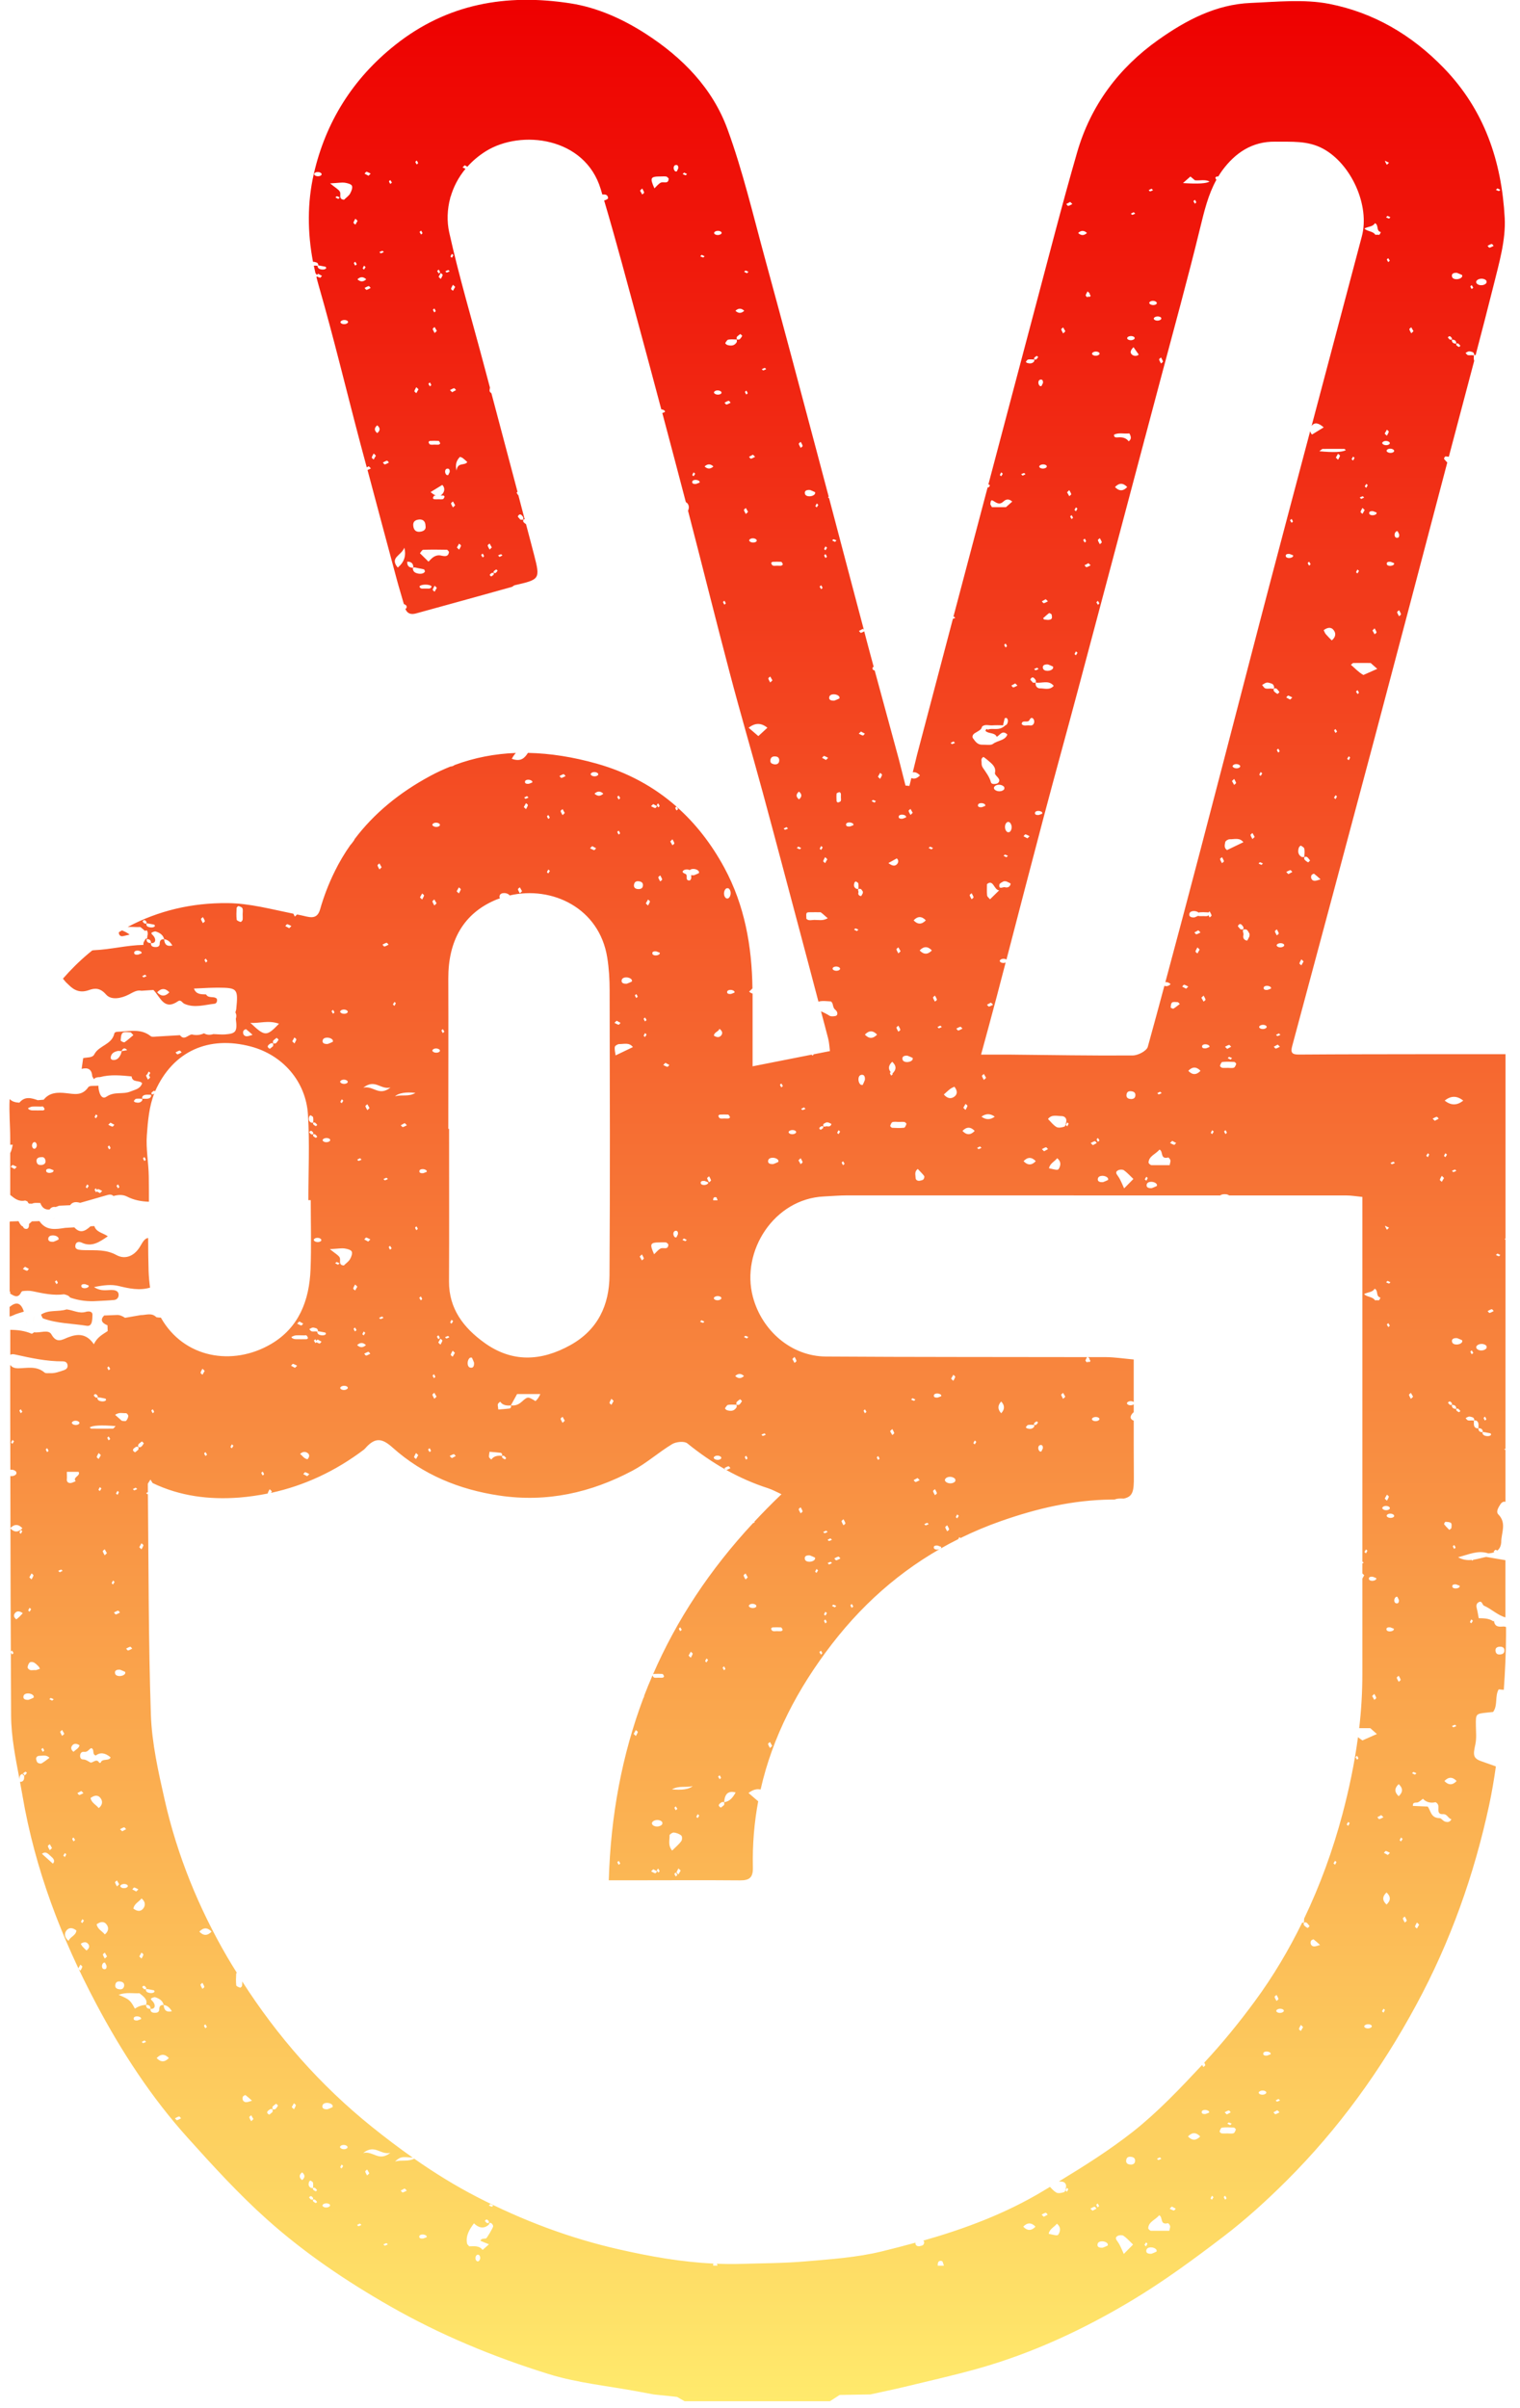 <?xml version="1.0" encoding="UTF-8"?><svg id="Layer_1" xmlns="http://www.w3.org/2000/svg" xmlns:xlink="http://www.w3.org/1999/xlink" viewBox="0 0 236.4 374.48"><defs><style>.cls-1{fill:url(#linear-gradient);}.cls-2{fill:url(#linear-gradient-8);}.cls-3{fill:url(#linear-gradient-9);}.cls-4{fill:url(#linear-gradient-3);}.cls-5{fill:url(#linear-gradient-4);}.cls-6{fill:url(#linear-gradient-2);}.cls-7{fill:url(#linear-gradient-6);}.cls-8{fill:url(#linear-gradient-7);}.cls-9{fill:url(#linear-gradient-5);}.cls-10{fill:url(#linear-gradient-13);}.cls-11{fill:url(#linear-gradient-12);}.cls-12{fill:url(#linear-gradient-10);}.cls-13{fill:url(#linear-gradient-11);}</style><linearGradient id="linear-gradient" x1="19.33" y1="373.51" x2="19.33" y2="0" gradientUnits="userSpaceOnUse"><stop offset="0" stop-color="#ffea6c"/><stop offset="1" stop-color="#e00"/></linearGradient><linearGradient id="linear-gradient-2" x1="1.7" y1="210.33" x2="1.7" y2="129.28" xlink:href="#linear-gradient"/><linearGradient id="linear-gradient-3" x1="11.46" x2="11.46" xlink:href="#linear-gradient"/><linearGradient id="linear-gradient-4" x1="1.44" x2="1.44" xlink:href="#linear-gradient"/><linearGradient id="linear-gradient-5" x1="10.38" x2="10.38" xlink:href="#linear-gradient"/><linearGradient id="linear-gradient-6" x1="7.61" x2="7.61" xlink:href="#linear-gradient"/><linearGradient id="linear-gradient-7" x1="117.76" y1="373.51" x2="117.76" y2="0" xlink:href="#linear-gradient"/><linearGradient id="linear-gradient-8" x1="5.32" x2="5.32" xlink:href="#linear-gradient"/><linearGradient id="linear-gradient-9" x1="12.57" x2="12.57" xlink:href="#linear-gradient"/><linearGradient id="linear-gradient-10" x1="9.03" x2="9.03" xlink:href="#linear-gradient"/><linearGradient id="linear-gradient-11" x1="2.6" x2="2.6" xlink:href="#linear-gradient"/><linearGradient id="linear-gradient-12" x1="4.61" x2="4.61" xlink:href="#linear-gradient"/><linearGradient id="linear-gradient-13" x1="12.41" x2="12.41" xlink:href="#linear-gradient"/></defs><path class="cls-1" d="m18.59,145.38c.18.3.51.21.83.13.25-.06.49-.11.74-.17-.27-.23-.62-.42-1.18-.66-.16.09-.33.18-.49.28-.01.14,0,.28.09.43Z"/><path class="cls-6" d="m1.89,169.79c-.13,0-.25,0-.38,0h0c.13,0,.25,0,.38,0Z"/><path class="cls-4" d="m11.13,158.25h0c.29,0,.49-.1.66-.25-.17.15-.37.25-.66.25Z"/><path class="cls-5" d="m1.44,170.52c0,.18,0,.36,0,.53,0-.18,0-.36,0-.54h0Z"/><path class="cls-9" d="m6.38,204.42c.11.21.18.55.34.61,2.19.79,4.52.78,6.78,1.14.9.14.85-1.04.88-1.67.03-.59-.56-.64-1.06-.49-1.04.3-1.97-.29-2.96-.39h0c-1.3.42-2.75,0-3.98.81Z"/><path class="cls-7" d="m7.63,189.29c0-.37-.02-.73-.02-1.1,0,.37.02.73.02,1.1h0Z"/><path class="cls-8" d="m232.25,252.13h0c-.69-.49-1.48-.47-2.27-.49-.09-.48-.16-.96-.28-1.43-.12-.43-.14-.84.28-1.06.55-.29.55.43.81.54,1.14.49,2.14,1.5,3.34,1.82,0-2.96,0-5.93,0-8.89-1-.17-1.99-.34-2.99-.51-.66.13-1.32.34-1.99.44-.06.05-.13.11-.18.15-.02-.04-.04-.08-.07-.12-.69.07-1.39,0-2.13-.42,1.61-.4,3.07-1.15,4.7-.6.35-.02.67-.08.95-.19-.04-.02-.09-.05-.13-.07.11-.1.23-.31.31-.29.1.02.19.06.28.11.33-.26.55-.67.6-1.28-.01-1.46.9-2.98-.46-4.35-.4-.41.03-1.09.33-1.56.22-.34.53-.48.79-.38,0-2.69,0-5.38,0-8.08-.07-.03-.15-.05-.22-.09.08-.03.15-.06.22-.09,0-10.84.01-21.67.01-32.51-.05-.02-.09-.05-.14-.07.05-.04.09-.09.14-.14,0-8.75,0-17.49,0-26.24v-2.4c-3.95,0-7.8,0-11.66,0-6.85.01-13.7.01-20.54.06-1.09,0-1.23-.38-.98-1.32,4.28-15.93,8.55-31.86,12.79-47.8,3.8-14.31,7.56-28.63,11.33-42.95-.18-.18-.35-.36-.5-.56-.05-.06.14-.38.2-.38.17,0,.36.02.54.05,1.31-4.98,2.64-9.95,3.95-14.93,0-.02-.02-.04-.03-.06-.07-.26-.02-.54-.02-.82.1-.02.19-.01.27,0,.95-3.62,1.89-7.25,2.8-10.88.85-3.44,1.91-7.03,1.72-10.48-.48-8.74-3.12-16.72-9.46-23.27-5.01-5.18-10.94-8.64-17.85-9.99-3.93-.76-8.13-.31-12.19-.14-5.41.22-10.08,2.7-14.36,5.73-6.15,4.35-10.52,10.19-12.63,17.48-2.38,8.22-4.49,16.52-6.7,24.8-2.38,8.95-4.74,17.91-7.11,26.86.06.02.12.04.18.07.04.02.05.15.02.2-.05.08-.14.19-.23.2-.03,0-.06,0-.09,0-1.77,6.71-3.55,13.41-5.32,20.11.02,0,.04-.02.06-.02.06-.01.15.12.23.19-.12.05-.25.12-.37.16-.48,1.82-.96,3.64-1.44,5.46-1.38,5.22-2.75,10.44-4.13,15.66-.22.91-.44,1.83-.67,2.74.37-.07.75.09,1.12.48-.45.47-.89.61-1.34.41-.1.41-.2.82-.3,1.23-.2-.02-.41-.04-.61-.06-.34-1.35-.69-2.71-1.03-4.06-1.25-4.61-2.51-9.22-3.76-13.83-.16-.03-.29-.11-.33-.23-.06-.19.03-.3.17-.35-.32-1.19-.65-2.38-.96-3.57-.17-.65-.34-1.29-.51-1.94-.17.09-.33.19-.51.23-.08.02-.21-.19-.31-.29.21-.11.41-.22.61-.33.06.05.1.1.15.14-1.81-6.81-3.6-13.63-5.4-20.44-.07-.06-.13-.12-.19-.17.04-.02.09-.04.13-.06-.6-2.27-1.19-4.53-1.8-6.8-2.68-10.07-5.35-20.15-8.1-30.2-1.85-6.76-3.45-13.62-5.85-20.18-2.32-6.35-6.97-11.11-12.66-14.79-3.65-2.36-7.63-4.14-11.85-4.78-9.85-1.51-19.05.04-27.16,6.48-6.61,5.24-10.82,12.01-12.66,20.03-1.03,4.49-1,9.11-.13,13.7.18-.02.39.05.57.11.09.03.17.12.21.2.12.28,0,.37-.31.28-.11,0-.23.01-.34.01.09.41.17.83.27,1.24.01-.01.03-.03.05-.04.05.08.1.16.14.25.06-.06.12-.12.2-.2.2.11.41.22.61.33-.11.1-.23.31-.31.29-.16-.04-.32-.12-.47-.2-.02.02-.06.05-.09.07.11.43.21.86.34,1.29,2.35,8.15,4.32,16.4,6.49,24.6.33,1.25.67,2.49,1,3.73.1-.06.21-.11.31-.17.13.12.23.23.34.33-.18.09-.35.19-.53.25,1.52,5.72,3.05,11.44,4.59,17.16.33,1.23.72,2.45,1.06,3.68.16.06.3.15.4.27.05.07.02.21.03.31-.05.08-.11.14-.19.19.3.73.86.91,1.67.69,4.96-1.36,9.91-2.73,14.86-4.11.17-.05.3-.23.47-.27,3.9-.9,4-.92,3.02-4.71-.41-1.6-.84-3.19-1.26-4.79-.14-.09-.28-.19-.39-.32-.07-.08-.07-.32,0-.39.03-.03.11-.05.18-.05-.33-1.26-.66-2.52-.99-3.78-.01,0-.02.02-.03.03-.08-.13-.16-.26-.24-.39.06-.05.1-.09.15-.13-1.35-5.11-2.7-10.22-4.06-15.32-.11-.1-.24-.19-.27-.31-.04-.13,0-.29.04-.58-.32-1.21-.65-2.43-.97-3.64-1.81-6.82-3.83-13.59-5.36-20.47-.38-1.72-.33-3.59.17-5.42-.01-.02-.03-.03-.04-.05.02-.01.04-.02.07-.03.44-1.55,1.2-3.05,2.33-4.41-.16-.06-.31-.15-.46-.22.11-.1.21-.21.34-.33.13.07.27.15.41.23.8-.9,1.76-1.72,2.9-2.43,5.47-3.39,15.4-2.19,17.84,5.91.08.28.16.56.25.84.02,0,.04,0,.06,0,.47-.05.82.07.84.61-.2.18-.41.27-.62.31,1.93,6.52,3.67,13.1,5.45,19.67,1.16,4.27,2.3,8.54,3.44,12.82.21.02.42.09.53.22.04.05.04.18.02.2-.13.06-.26.1-.39.15,1.23,4.62,2.45,9.24,3.66,13.86,0,0,0,0,0,0,.4.19.58.7.38,1.24,0,.02-.03.04-.05.06,2.19,8.42,4.28,16.86,6.5,25.27,1.64,6.24,3.46,12.43,5.15,18.65,2.02,7.45,3.98,14.91,5.97,22.36.9,3.36,1.78,6.73,2.67,10.09.61-.17,1.28-.07,1.94-.03.44.31.2.89.67,1.28.49.4.39.93.03.99-.29.05-.7.09-.91-.04-.42-.27-.86-.49-1.33-.69.37,1.4.75,2.8,1.11,4.21.18.68.2,1.4.28,1.97-.86.17-1.7.33-2.54.5-.04.07-.09.14-.13.21-.05-.05-.14-.1-.19-.15-3.15.62-6.2,1.22-9.17,1.81,0-3.67,0-7.36,0-11.05,0-.09,0-.18,0-.27-.19-.03-.38-.14-.54-.31.19-.14.35-.33.52-.49-.09-6.56-1.21-12.91-4.38-18.77-2.01-3.71-4.48-6.88-7.41-9.47.08.12.15.24.23.36-.09.08-.17.15-.24.22-.08-.13-.18-.26-.21-.41-.01-.05.13-.13.21-.19-3.49-3.08-7.64-5.35-12.46-6.7-3.56-1-7.13-1.59-10.66-1.66-.51.79-1.08,1.43-2.51.92.19-.36.4-.66.63-.91-3.21.12-6.39.71-9.51,1.87-.22.16-.44.24-.66.24-1.07.43-2.14.92-3.19,1.49-4.74,2.56-8.69,5.79-11.71,9.79-.04.11-.09.21-.18.32-.16.19-.3.44-.48.6-.92,1.3-1.74,2.69-2.46,4.15,0,0,.01.01.02.02-.02.02-.04.03-.05.05-.89,1.81-1.64,3.75-2.23,5.81-.51,1.79-1.85,1.11-3.07.88-.17-.03-.34-.07-.51-.1,0,0,0,0,0,0-.13.12-.23.23-.34.33-.08-.15-.16-.3-.23-.45-3.41-.69-6.82-1.62-10.24-1.65-5.59-.05-10.77,1.18-15.53,3.71.7-.04,1.36.05,1.97.01.25.2.5.39.7.59.11-.02.21-.05.32-.07.18.34.16.62.07.86,0,.13,0,.27-.06.42-.06,0-.11,0-.17,0-.21.31-.44.6-.38.98-2.57.04-5.07.71-7.64.82-.11,0-.21.03-.32.04-.18.15-.36.29-.54.44-1.48,1.24-2.81,2.56-4.02,3.95.15.18.3.36.45.54.14.14.29.28.43.41.89.91,1.85,1.3,3.16.83.93-.34,1.76-.36,2.67.69.8.92,2.36.6,3.53,0,.64-.32,1.22-.75,1.98-.59.62-.04,1.23-.08,1.85-.12,1.07,1.05,1.63,3.27,3.83,1.75.45-.31.66.26.99.4,1.56.69,3.12.16,4.68-.01.31-.03.48-.38.36-.78-.45-.46-1.29.01-1.67-.67-.75-.03-1.55.03-1.88-.91.78-.04,1.56-.07,2.34-.11h0c.46-.01.92-.03,1.38-.03,3.07.02,3.17.14,2.85,3.39-.02.15-.09.3-.13.45.18.33.19.66.07,1.01.25,1.98.04,2.29-1.67,2.42-.6.04-1.21-.03-1.82-.05-.5.15-.99.16-1.46-.12-.6.28-1.23.34-1.87.18-.62.02-1.19,1.01-1.87.11-1.14.07-2.29.13-3.43.2-.38,0-.88.14-1.12-.05-1.42-1.13-3.01-.81-4.59-.71-.38.04-.99-.05-1.07.31-.4,1.76-2.38,1.82-3.11,3.23-.3.58-1.13.44-1.73.59-.08.56-.16,1.12-.24,1.67.97-.25,1.58.04,1.65,1.15.08.15.17.3.25.45.26-.3.6-.31.95-.32,1.63-.44,3.27-.27,4.92-.11.12,1.03,1.2.52,1.64,1.06-.31.91-1.09.98-1.82,1.29-1.19.5-2.47-.06-3.72.8-.85.59-1.25-.77-1.27-1.71-.54.07-1.36-.07-1.57.24-.96,1.39-2.16,1.06-3.48.92-1.22-.13-2.54-.14-3.45,1.02-.31.03-.61.06-.92.08-1.02-.36-2.02-.64-2.86.38-.54-.03-1.07-.11-1.48-.53-.01,0-.03,0-.04,0-.11,2,.09,4.06.09,6.07,0,.34,0,.67,0,1.01.13,0,.26,0,.39-.01-.09.46-.18.92-.39,1.3,0,2.17,0,4.34,0,6.51.67.55,1.33,1.1,2.33.87.12.04.24.09.35.14.11.3.29.45.61.3l-.03.11c.46-.26.95-.17,1.43-.16.24.7.69,1.07,1.43,1.01.24-.34.56-.46.96-.39h0c.18-.07.35-.14.53-.2.58-.03,1.15-.05,1.73-.08,0,0,0,0,0,0,0,0,.04-.09.04-.09.43-.49.96-.43,1.5-.28,1.36-.39,2.72-.77,4.08-1.17.39-.11.76-.21,1.1.11-.19.15-.45.28-.67.42.22-.14.48-.27.67-.42.7-.2,1.46-.25,2.09.08,1.11.57,2.25.77,3.42.81,0-1.31,0-2.63-.02-3.94-.03-2.14-.46-4.29-.3-6.41.16-2.2.36-4.53,1.17-6.53-.04.05-.08.11-.13.15-.06.04-.24.04-.29,0-.05-.05-.05-.2,0-.25.1-.12.26-.2.39-.29.04.04.1.08.14.12,0-.01,0-.02.01-.04,2.8-6.28,8.37-8.68,14.91-6.94,4.93,1.32,8.55,5.42,8.86,10.61.27,4.41.06,8.85.06,13.27h.37c0,3.59.11,7.18-.03,10.76-.19,4.83-1.8,9.08-6.17,11.63-5.96,3.48-13.55,2.19-17.11-4.12-.23,0-.46-.01-.7-.06-.73-.76-1.62-.32-2.45-.33l-2.42.42c-.39-.25-.79-.46-1.26-.44-.66.03-1.33.06-1.99.08-.15-.03-.28-.07-.39-.12.11.05.23.09.39.12q-.92.94.52,1.53c.01.3.02.59.03.89-.77.52-1.63.93-2.15,2.05-1.15-1.69-2.52-1.66-4.04-1.06-.89.35-1.75.98-2.56-.47-.46-.83-1.77-.19-2.69-.33-.14.08-.31.26-.4.22-1.08-.47-2.2-.59-3.31-.6,0,1.29,0,2.59,0,3.88.18-.1.44-.12.77-.04,2.44.54,4.88,1.08,7.4,1.06.32,0,.63.12.72.49.12.5-.17.76-.57.89-.67.22-1.34.49-2.07.46-.31-.03-.72.07-.92-.1-1.25-1.07-2.69-.68-4.08-.66-.54,0-.97-.12-1.26-.53,0,5.43,0,10.87.02,16.3.34-.03.72.07.91.33.05.07.02.21.03.31-.17.28-.57.4-.94.35.02,12.43.05,24.86.12,37.29.02,3.29.69,6.59,1.31,9.87,0-.15,0-.3.03-.44.07-.26.3-.46.67-.39,0,.27.06.56-.02.82-.07.24-.28.43-.61.4.13.7.26,1.4.38,2.1,1.95,11.48,6.05,22.2,11.49,32.45,3.97,7.48,8.57,14.53,14.23,20.82,3.93,4.37,7.92,8.74,12.29,12.65,5.83,5.22,12.32,9.61,19.15,13.51,7.81,4.47,16.07,7.88,24.61,10.54,4.54,1.42,9.38,1.87,14.09,2.76.77.14,1.53.29,2.3.43,1.21.13,2.42.25,3.64.38.4.23.79.46,1.19.68h22.59c.51-.33,1.02-.65,1.52-.98,1.59-.03,3.19-.05,4.78-.08,1.74-.39,3.49-.74,5.23-1.16,3.84-.93,7.7-1.79,11.5-2.86,8.47-2.38,16.4-6.08,23.91-10.58,4.97-2.98,9.68-6.44,14.3-9.97,3.44-2.63,6.67-5.56,9.74-8.62,8.12-8.08,14.75-17.28,20.21-27.38,5.32-9.83,9.01-20.23,11.35-31.11.42-1.98.76-3.98,1.04-5.98-.72-.25-1.43-.52-2.14-.76-1.45-.48-1.42-1-1.05-2.68.2-.93.09-1.94.08-2.91-.02-1.83-.04-1.83,1.74-2.02.31-.03.63-.06.94-.1.76-1.05.24-2.42.86-3.51.27.02.53.05.8.07.2-2.85.34-5.71.35-8.56,0-.4,0-.8,0-1.21-.11-.04-.24-.08-.4-.08-.7.07-1.38.09-1.48-.9Zm.65-57.19c.14.07.29.14.44.22-.08.07-.17.2-.23.19-.16-.03-.31-.12-.46-.19.08-.07.15-.13.24-.22Zm0-165.64c.14.07.29.14.44.22-.08.07-.17.2-.23.19-.16-.03-.31-.12-.46-.19.08-.07.15-.13.24-.22Zm-.91,8.64c.08-.02.21.19.31.29-.21.1-.41.24-.64.29-.08.02-.21-.19-.31-.29.21-.1.41-.24.64-.29Zm-2.36,5.74c.35-.47,1.29-.45,1.57.02,0,.11.02.24-.03.31-.35.47-1.3.46-1.56-.02-.04-.08-.03-.24.02-.31Zm-2.72,10.28c-.15-.07-.3-.16-.4-.28-.05-.05-.05-.21,0-.25.05-.04.23-.05.29,0,.13.09.22.23.33.34-.08.07-.19.2-.22.19Zm1.98-9.62c.08.13.16.26.24.39-.09.08-.17.15-.24.22-.08-.13-.18-.26-.21-.41-.01-.05.14-.13.21-.2Zm-.45,10.3c.18-.02.39.05.58.11.09.03.17.12.21.2.12.28,0,.37-.31.28-.21,0-.44.04-.63-.01-.15-.05-.24-.22-.36-.34.17-.08.34-.22.52-.24Zm-1.82-12.2c.25.1.52.2.77.33.04.02.03.23-.02.3-.35.47-1.4.48-1.54-.03-.14-.53.32-.65.79-.61Zm-.82,10.11c.05.06,0,.18,0,.27.47-.02.7.19.68.61-.47.02-.7-.19-.68-.61h-.31c-.1-.12-.33-.3-.3-.35.24-.36.44-.12.59.08Zm-169.18-11.24c.08.07.15.13.24.22-.08.13-.16.26-.24.39-.08-.07-.23-.15-.21-.2.04-.14.14-.27.21-.41Zm-7.73-14.12s-.05-.15-.02-.2c.19-.31.87-.32,1.12-.01.04.05.02.13.02.2-.2.3-.87.31-1.13.01Zm.76,14.6c-.09-.04-.17-.12-.21-.2-.12-.28,0-.36.31-.28.29.07.59.1.88.17.05.01.07.13.11.19-.08.26-.63.33-1.1.13Zm2.96-10.86c-.14-.07-.29-.14-.44-.22.08-.07.17-.2.22-.19.16.03.31.12.46.19-.08.07-.15.13-.24.22Zm1.48,19.26c-.25.3-.93.29-1.12-.01-.03-.05-.02-.15.02-.2.25-.3.93-.29,1.13.01,0,.07.02.16-.02.2Zm.38-20.11c-.22.38-.63.65-.96.98-.93-.07-.42-.84-.65-1.25-.2-.36-.66-.58-1.52-1.29,1.38-.08,1.84-.17,2.26-.11.41.06.99.2,1.13.47.14.29-.06.84-.27,1.19Zm.5,4.56c.05-.22.19-.42.3-.63.11.1.21.21.34.33-.11.2-.22.4-.34.6-.11-.1-.31-.23-.3-.31Zm.28,6.67c-.08-.13-.18-.26-.21-.41-.01-.05.14-.13.21-.2.08.13.16.26.24.39-.09.08-.17.15-.24.22Zm.34,2.12c.46-.43.91-.43,1.37,0-.46.43-.91.43-1.37,0Zm1.42,1.64c-.08.02-.21-.19-.31-.29.21-.1.41-.24.64-.29.08-.02.21.19.31.29-.21.1-.41.24-.64.29Zm.3-17.74c-.2-.11-.41-.22-.61-.33.11-.1.23-.31.31-.29.22.05.43.19.64.29-.11.1-.21.21-.34.33Zm.81,44.13c-.11-.1-.31-.23-.3-.31.05-.22.19-.42.3-.63.11.1.21.21.34.33-.11.2-.22.4-.34.6Zm.55-4.11c-.49-.4-.49-.81,0-1.21.49.41.49.81,0,1.21Zm.34-28.15c.15-.07.3-.16.46-.19.06-.01.15.12.22.19-.15.07-.3.16-.46.19-.06.01-.15-.12-.22-.19Zm.84,33.02c-.08.02-.21-.19-.31-.29.21-.1.41-.24.64-.29.08-.02.21.19.31.29-.21.1-.41.24-.64.29Zm.86-43.61c-.08-.13-.18-.26-.21-.41-.01-.05.14-.13.21-.2.08.13.16.26.24.39-.09.08-.17.15-.24.22Zm1.15,59.65c-1.31-1.59.55-1.83,1.02-3.09q.49,1.85-1.02,3.09Zm19.5-7.85c.07.09.01.27.01.41-.14,0-.28,0-.42,0-.15-.18-.46-.46-.41-.54.33-.56.6-.18.83.13Zm-12.44-3.37c.08,0,.24.15.22.2-.05.14-.13.34-.26.38-.2.06-.44.02-.66.02s-.45.02-.67,0c-.09-.01-.24-.15-.22-.2.05-.14.15-.37.26-.38.07,0,.13,0,.2,0-.24-.09-.51-.27-.82-.54.62-.38,1.21-.74,1.81-1.11.34.29.47.87.05,1.38-.1.12-.2.2-.31.26.13,0,.27,0,.4.01Zm-2.01-7.9c-.13-.04-.21-.24-.26-.38-.02-.04.14-.19.22-.2.44-.02.89-.03,1.33,0,.1.01.21.24.26.38.02.04-.13.18-.22.2-.22.03-.44,0-.67,0s-.46.05-.66-.02Zm1.94-26.39c-.05.22-.19.42-.3.63-.11-.1-.21-.21-.34-.33.11-.2.22-.4.34-.6.11.1.31.23.3.31Zm-.62-.83c.08.13.18.26.21.41.01.05-.14.13-.21.2-.08-.13-.16-.26-.24-.39.09-.08.17-.15.24-.22Zm-.68,6.05c.08.13.18.26.21.41.01.05-.14.13-.21.2-.08-.13-.18-.26-.21-.41-.01-.05.14-.13.21-.2Zm.05,2.89c.11.2.23.41.34.6-.13.12-.23.23-.34.33-.11-.21-.25-.41-.3-.63-.02-.08.19-.2.3-.31Zm-.74,8.61c.08.13.18.26.21.41.01.05-.14.13-.21.2-.08-.13-.16-.26-.24-.39.09-.08.17-.15.24-.22Zm-1.37-23.61c.08.13.18.26.21.41.01.05-.14.13-.21.2-.08-.13-.16-.26-.24-.39.09-.08.17-.15.24-.22Zm-.68-10.9c.08.13.18.26.21.41.01.05-.14.13-.21.2-.08-.13-.18-.26-.21-.41l.21-.2Zm-.06,35.25c.11.1.21.21.34.33-.11.2-.22.4-.34.6-.11-.1-.31-.23-.3-.31.05-.22.19-.42.3-.63Zm.26,20.6c.74-.14,1.16.23,1.17.96.11.56-.26.81-.73.9-.74.14-1.12-.23-1.18-.94-.05-.58.27-.83.74-.92Zm-1.68,6.54c.66-.02.97.29.95.94-.66.02-.97-.29-.95-.94Zm1.24,1.68c-.12-.06-.24-.19-.29-.31-.17-.43-.01-.56.44-.44.4.11.82.15,1.22.26.07.02.1.19.15.3-.1.41-.87.52-1.52.2Zm2.51,2.3c-.22.32-.59.16-.9.2-.31-.04-.68.12-.9-.2-.03-.05-.04-.17,0-.2.37-.29,1.44-.29,1.8,0,.04.03.04.15,0,.2Zm.52.69c-.11-.1-.31-.23-.3-.31.05-.22.19-.42.3-.63.11.1.21.21.34.33-.11.2-.22.4-.34.6Zm.94-5.64c-.92-.14-1.38.43-1.9.96-.45-.44-.88-.87-1.33-1.31.17-.18.32-.52.5-.53,1.23-.05,2.46-.03,3.69-.01.11,0,.22.2.33.32-.09.91-.83.65-1.29.58Zm1.16-12.5s-.17.02-.22-.01c-.34-.23-.35-.89.02-.98.38-.09.47.21.44.51-.08.16-.15.33-.24.49Zm.75,5.04c-.11-.21-.25-.41-.3-.63-.02-.08.19-.2.3-.31.11.2.23.41.34.6-.13.12-.23.23-.34.33Zm.95,6.55c-.11-.1-.21-.21-.34-.33.11-.2.22-.4.34-.6.11.1.31.23.3.31-.05.22-.19.42-.3.63Zm6.52.72c.06-.01.15.12.22.19-.15.07-.3.15-.44.22-.09-.08-.17-.15-.24-.22.15-.07.3-.16.46-.19Zm-1.13,2.65c.1-.12.26-.2.39-.29.08.07.22.17.21.19-.08.13-.18.26-.31.36-.06.04-.2,0-.3,0,0-.09-.04-.21,0-.26Zm-.02.27c.05.05.01.17.01.26-.14.09-.34.29-.39.26-.41-.21-.13-.39.09-.53.07-.04.24-.04.29,0Zm-.62-4.58c.11.2.23.41.34.6-.13.12-.23.23-.34.33-.11-.21-.25-.41-.3-.63-.02-.08.19-.2.3-.31Zm-1.08,1.55c.08.13.18.26.21.41.01.05-.14.13-.21.2-.08-.13-.16-.26-.24-.39.09-.08.17-.15.24-.22Zm-3.53-15.04c.14.06.32.11.44.2.25.19.47.4.7.61-.41.62-1.54-.03-1.67,1.33q-.35-1.29.54-2.14Zm-1.26-31.57c.08.07.15.13.24.22-.08.13-.16.26-.24.39-.08-.07-.23-.15-.21-.2.04-.14.14-.27.21-.41Zm.51,5.15c-.11.2-.22.4-.34.6-.11-.1-.31-.23-.3-.31.05-.22.19-.42.3-.63.11.1.21.21.34.33Zm-.17,15.75c.08-.02.21.19.31.29-.21.11-.41.22-.61.33-.13-.12-.23-.23-.34-.33.21-.1.41-.24.64-.29Zm-.9-18.37c.06-.01.15.12.22.19-.15.07-.3.16-.46.19-.06.01-.15-.12-.22-.19.15-.07.3-.16.46-.19Zm30.16-11.76c-.11-.2-.23-.41-.34-.6.13-.12.23-.23.34-.33.11.21.25.41.3.63.02.08-.19.2-.3.31Zm2.91-1.85c-.39.2-.68.59-1.01.9-.73-1.64-.63-1.84.92-1.85.31,0,.62-.03.92.01.12.02.23.17.37.29.02.97-.8.45-1.2.66Zm2.46-1.73s-.17.02-.22-.01c-.34-.23-.35-.89.02-.98.38-.09.47.21.44.51-.08.16-.15.33-.24.49Zm1.38.59c-.16-.03-.31-.12-.46-.19.08-.07.15-.13.24-.22.14.07.29.14.44.22-.08.07-.17.2-.22.19ZM22.19,143.27c.24-.36.44-.12.59.08.05.06,0,.18,0,.27-.1,0-.2,0-.3,0-.11-.12-.33-.3-.3-.35Zm.61.63c-.12-.28,0-.36.31-.28.29.07.59.1.88.17.05.01.07.13.11.19-.08.26-.63.33-1.1.13-.09-.04-.17-.12-.21-.2Zm-.8,4.35c-.18.08-.37.15-.55.21-.34.03-.67-.05-.57-.39.1-.33.85-.32,1.11-.02.04.05.04.18.02.2Zm.34,3.73c-.06.01-.15-.12-.22-.19.15-.07.3-.15.44-.22.09.08.17.15.24.22-.15.07-.3.16-.46.19Zm1.14-5.33c-.47.02-.7-.19-.68-.61.47-.02.7.19.68.61.43.07.67-.17.66-.47,0-.26-.17-.56-.37-.75-.2-.2-.32-.32-.12-.43.18-.09.44-.2.6-.14.63.21,1.15.55,1.28,1.2-.58-.04-.68.29-.69.7,0,.32-.21.5-.57.51-.47.01-.83-.09-.79-.6Zm.96,7.66c.64-.67,1.27-.67,1.9,0-.64.67-1.27.67-1.9,0Zm1.09-8.26c.66.09.99.52,1.28.98q-1.21.3-1.28-.98Zm5.73-3.13c-.02-.08.19-.2.3-.31.11.21.25.41.3.63.02.08-.19.2-.3.31-.11-.21-.25-.41-.3-.63Zm.76,6.76c-.08-.13-.18-.26-.21-.41-.01-.05.14-.13.21-.2.08.13.16.26.24.39-.09.08-.17.15-.24.22Zm-13.11,13.79c-.03.15-.05.31-.11.44-.23.52-.55.95-1.18.93-.24-.01-.45-.16-.4-.45.11-.65.6-.85,1.15-.97.18.01.36.02.53.03.22-.47.51-.58.88-.14-.29.05-.57.1-.86.15Zm.46-1.39c-.1.07-.6-.19-.6-.27.03-.41.04-.96.3-1.19.24-.21.79-.1,1.21-.09.11,0,.22.2.46.44-.45.38-.89.78-1.37,1.11Zm-17.1,19.71c-.2-.11-.41-.22-.61-.33.11-.1.23-.31.31-.29.22.05.43.19.64.29-.11.1-.21.21-.34.33Zm2.18-9.51c.18-.09.38-.18.57-.2.44-.03.89,0,1.34,0,.11,0,.27-.04.33,0,.12.11.2.25.25.4.01.04-.14.19-.23.19-.56.02-1.12,0-1.68,0-.42,0-.82-.29-.59-.4Zm.8,6.35c-.35-.17-.36-.77-.02-1,.05-.03.15-.01.23-.02.34.18.36.77.01,1-.05.03-.17.04-.23.01Zm1.12,2.53c-.43.03-.6-.17-.67-.47-.1-.47.17-.74.7-.74.41-.07.59.16.66.47.1.47-.17.72-.68.75Zm1.93,1.01c-.25.3-1.01.31-1.11-.02-.1-.34.23-.42.57-.39.18.07.37.13.55.21.03.01.02.15-.02.2Zm5.26,2.62c-.08-.07-.23-.15-.21-.2.04-.14.14-.27.21-.41.08.07.15.13.24.22-.08.13-.16.26-.24.39Zm1.37-11.5c.08.07.15.13.24.22-.08.13-.16.26-.24.39-.08-.07-.23-.15-.21-.2.04-.14.14-.27.21-.41Zm.62,12.25c-.15-.08-.31-.17-.47-.26-.05.04-.11.08-.15.12-.08-.13-.18-.26-.21-.41-.01-.05.14-.13.21-.2.05.09.1.17.15.26.07-.08.13-.15.18-.14.22.05.43.19.64.29-.11.1-.21.21-.34.33Zm1.43-6.8c-.08-.13-.18-.26-.21-.41-.01-.05.14-.13.21-.2.08.13.18.26.21.41.01.05-.14.13-.21.2Zm.5-3.54c-.22-.05-.43-.19-.64-.29.11-.1.21-.21.34-.33.2.11.41.22.61.33-.11.1-.23.31-.31.29Zm.87,9.59c-.08-.13-.16-.26-.24-.39.09-.08.17-.15.24-.22.08.13.18.26.21.41.01.05-.14.13-.21.2Zm4.58-17.77c.04-.14.13-.26.21-.39.08.07.15.13.24.22-.07.12-.15.24-.22.36.07.12.13.24.2.35-.13.12-.23.23-.34.33-.11-.21-.25-.41-.3-.63-.01-.06.11-.15.21-.23Zm-.82,4.11c-.26.39-.66.39-1.08.28-.09-.02-.23-.17-.22-.19.1-.13.21-.32.35-.35.31-.05.63-.02.95,0,0,0,.04.2,0,.26Zm.35,9.41c-.08-.13-.18-.26-.21-.41-.01-.05.14-.13.21-.2.08.13.18.26.21.41.01.05-.14.13-.21.2Zm1.03-10.29c.07.33-.15.53-.45.59-.29.06-.61.01-.92.01-.08-.33.15-.53.45-.59.29-.06.61-.01.92-.01Zm4.12-6.3c-.08.02-.21-.19-.31-.29.21-.1.41-.24.64-.29.08-.02.21.19.31.29-.21.1-.41.24-.64.29Zm10.11-20.89c-.02.12-.24.33-.31.31-.22-.07-.58-.21-.6-.35-.07-.6-.04-1.22-.01-1.82,0-.11.24-.32.31-.3.22.07.54.18.6.36.1.27.03.6.03.9s.03.61-.01.91Zm.65,18.09c-.44,0-.68-.42-.51-.86.05-.11.37-.27.41-.24.33.25.63.53,1.01.87-.33.09-.62.23-.91.23Zm4.11,1.52c-.19.14-.47.45-.55.41-.57-.33-.18-.6.13-.81.09-.07.33-.06.4,0,.07.07.02.26.02.4Zm.41-.43c-.08.07-.27.01-.41.01,0-.14-.06-.32.01-.41.15-.18.36-.3.54-.45.11.11.31.26.29.3-.11.2-.25.41-.43.55Zm-3.95-3.18c1.41.11,2.8-.46,4.45.14-1.95,2.02-2.18,2-4.45-.14Zm6.04-14.72c-.2-.11-.41-.22-.61-.33.11-.1.23-.31.31-.29.22.05.43.19.64.29-.11.1-.21.21-.34.33Zm.81,17.92c-.11-.1-.21-.21-.34-.33.11-.2.22-.4.34-.6.11.1.31.23.3.31-.05.22-.19.42-.3.63ZM1.94,224.52c-.08-.07-.23-.15-.21-.2.04-.14.14-.27.21-.41.08.07.15.13.24.22-.08.13-.16.26-.24.39Zm224.97-4.91c-.15-.07-.3-.16-.4-.28-.05-.05-.05-.21,0-.25.05-.04.23-.05.29,0,.13.09.22.23.33.34-.08.07-.19.2-.22.19Zm-1.09-1.14c-.1,0-.2,0-.31,0-.1-.12-.33-.3-.3-.35.24-.36.44-.12.59.08.05.06,0,.18,0,.27.47-.02.7.19.68.61-.47.02-.7-.19-.68-.61Zm.56,22.2s-.14.13-.21.2c-.08-.13-.18-.26-.21-.41-.01-.05.14-.13.21-.2.08.13.18.26.21.41Zm-.1,27.55c.06-.01.15.12.22.19-.15.07-.3.16-.46.19-.06.01-.15-.12-.22-.19.15-.07.3-.16.46-.19Zm-.55-30.61c0,.07-.14.14-.32.3-.28-.29-.57-.56-.81-.88-.05-.06.14-.38.2-.38.3.02.7.03.87.19.15.15.08.51.06.77Zm1.65-28.88c-.35.47-1.4.48-1.54-.03-.14-.53.32-.65.79-.61.25.1.52.2.77.33.04.02.03.23-.02.3Zm-1.56-26.66c.15-.07.3-.16.46-.19.06-.01.15.12.22.19-.15.07-.3.16-.46.19-.06.01-.15-.12-.22-.19Zm5,41.13c-.09-.04-.17-.12-.21-.2-.12-.28,0-.36.31-.28.29.07.59.1.88.17.05.01.07.13.11.19-.08.26-.63.33-1.1.13Zm-.08-2.71s.14-.13.21-.2c.08.13.18.26.21.41.01.05-.14.13-.21.2-.08-.13-.18-.26-.21-.41Zm1.26-16.9c.08-.02.21.19.31.29-.21.1-.41.24-.64.29-.08.02-.21-.19-.31-.29.21-.1.41-.24.64-.29Zm-2.36,5.74c.35-.47,1.29-.45,1.57.02,0,.11.02.24-.03.31-.35.47-1.3.46-1.56-.02-.04-.08-.03-.24.02-.31Zm.27,11.95c.07.26.02.54.02.82.47-.02.7.19.68.61-.47.02-.7-.19-.68-.61-.37.07-.59-.14-.67-.39-.07-.26-.02-.54-.02-.82.37-.07.59.14.67.4Zm-1.01-11.29c.08.13.16.26.24.39-.09.08-.17.15-.24.22-.08-.13-.18-.26-.21-.41-.01-.05.14-.13.21-.2Zm-.45,10.3c.18-.02.39.05.58.11.09.03.17.12.21.2.12.28,0,.37-.31.28-.21,0-.44.05-.63-.01-.15-.05-.24-.22-.36-.34.17-.08.34-.22.52-.24Zm-.88-49.14c-.96.78-1.91.78-2.88,0,.96-.78,1.91-.78,2.88,0Zm-2.77,8.18c.08.07.15.13.24.22-.08.13-.16.26-.24.39-.08-.07-.23-.15-.21-.2.04-.14.14-.27.21-.41Zm-.56,3.52c.11.1.21.21.34.33-.11.2-.22.4-.34.6-.11-.1-.31-.23-.3-.31.05-.22.19-.42.3-.63Zm-.79-9.18c.08-.02.21.19.31.29-.21.11-.41.22-.61.33-.13-.12-.23-.23-.34-.33.21-.1.41-.24.64-.29Zm-1.39,5.67c.08.07.23.15.21.2-.04.14-.14.27-.21.41-.08-.07-.15-.13-.24-.22.08-.13.16-.26.24-.39Zm-5.35,1.32c.06-.01.15.12.23.19-.15.07-.3.16-.46.19-.06.01-.15-.12-.22-.19.15-.07.3-.16.46-.19Zm.12,55.15c-.2.3-.87.32-1.13.01-.04-.05-.05-.15-.02-.2.19-.31.87-.32,1.12-.01.04.05.02.13.02.2Zm-.8-36.22c-.16-.03-.31-.12-.46-.19.08-.07.15-.13.24-.22.14.07.29.14.44.22-.08.07-.17.2-.22.19Zm.13,6.56c-.09.08-.17.15-.24.22-.08-.13-.18-.26-.21-.41-.01-.05.14-.13.21-.2.08.13.16.26.24.39Zm-.12-15.24c-.13.12-.23.23-.34.33-.11-.21-.25-.41-.3-.63l.63.3Zm-.34,41.52c.11.1.31.23.3.31-.05.22-.19.42-.3.63-.11-.1-.21-.21-.34-.33.11-.2.22-.4.34-.6Zm-.69,1.99c.19-.31.87-.32,1.12-.01.04.05.02.13.02.2-.2.3-.87.32-1.13.01-.04-.05-.05-.15-.02-.2Zm1.17,53.71c-.11.1-.21.21-.34.33-.2-.11-.41-.22-.61-.33.11-.1.23-.31.31-.29.22.05.43.19.64.29Zm-15.8-152.2c-.13-.13-.23-.23-.34-.33.21-.1.41-.24.64-.29.08-.02.21.19.31.29-.21.11-.41.22-.61.33Zm.27-27.14c-.2-.11-.41-.22-.61-.33.11-.1.23-.31.31-.29.22.05.43.19.64.29-.11.1-.21.21-.34.33Zm.44-22.24c-.25.3-1.01.31-1.11-.02-.1-.34.23-.42.57-.39.18.07.37.13.55.21.03.01.02.15-.02.2Zm-.46-5.64c.09-.08.17-.15.24-.22.08.13.18.26.21.41.01.05-.14.13-.21.2-.08-.13-.16-.26-.24-.39Zm1.39,50.88c.04-.12.27-.31.29-.3.2.13.5.28.54.47.08.42.03.87,0,1.3,0,0-.31.05-.41,0-.6-.35-.61-.9-.43-1.47Zm.38,18.33c-.11-.1-.31-.23-.3-.31.05-.22.19-.42.3-.63.11.1.21.21.34.33-.11.2-.22.4-.34.6Zm1.05-16.02c-.21-.11-.41-.25-.56-.43-.07-.08-.07-.32,0-.39.07-.07.31-.07.4,0,.18.14.31.35.46.53-.11.11-.27.31-.3.29Zm.15-46.14c-.08-.13-.18-.26-.21-.41-.01-.05.14-.13.21-.2.08.13.16.26.24.39-.09.08-.17.15-.24.22Zm.87,49.01c-.44,0-.68-.42-.51-.86.05-.11.37-.27.41-.24.33.25.63.53,1.01.87-.33.09-.62.23-.91.23Zm1.73-38.35c-.15-.17-.22-.41-.33-.63.57-.42,1.16-.55,1.58.04.38.52.24,1.1-.33,1.56-.31-.32-.63-.63-.92-.97Zm1.51,25.65c-.08-.07-.15-.13-.24-.22.08-.13.16-.26.24-.39.08.07.23.15.21.2-.04.14-.14.27-.21.41Zm0-10.29c-.08-.13-.18-.26-.21-.41-.01-.05.14-.13.21-.2.08.13.16.26.24.39-.09.08-.17.15-.24.22Zm.39-42.49c-.11-.1-.21-.21-.34-.33.11-.2.22-.4.34-.6.11.1.31.23.3.31-.05.22-.19.42-.3.63Zm-2.91-1.32c.34-.25.43-.36.51-.36,1.12-.01,2.25-.01,3.37,0,.08,0,.16.13.24.2q-.88.47-4.12.16Zm4.57,48.05c-.08-.07-.15-.13-.24-.22.08-.13.16-.26.24-.39.08.07.23.15.21.2-.04.14-.14.27-.21.41Zm1.37-10.29c-.08-.13-.16-.26-.24-.39.09-.08.17-.15.24-.22.08.13.18.26.21.41.01.05-.14.13-.21.2Zm.9-2.97c-.81-.47-1.31-1.06-1.93-1.58.21-.16.29-.28.37-.28.91-.01,1.82,0,2.7,0,.34.3.66.59,1.03.91-.75.33-1.48.66-2.17.96Zm-1.83-33.56c.08-.13.16-.26.24-.39.08.07.23.15.21.2-.04.14-.14.27-.21.41-.08-.07-.15-.13-.24-.22Zm.71,17.57c.04-.14.14-.27.21-.41.08.07.15.13.24.22-.08.13-.16.26-.24.39-.08-.07-.23-.15-.21-.2Zm.69-9.36c.05-.22.19-.42.3-.63.11.1.21.21.34.33-.11.2-.22.4-.34.6-.11-.1-.31-.23-.3-.31Zm.65-3.97c.08-.13.16-.26.24-.39.08.07.23.15.21.2-.04.14-.14.27-.21.41-.08-.07-.15-.13-.24-.22Zm1.82,4.26c-.25.3-1.01.31-1.11-.02-.1-.34.23-.42.57-.39.18.07.37.13.55.21.03.01.02.15-.02.2Zm.02,18.43c.02.08-.19.2-.3.31-.11-.2-.23-.41-.34-.6.13-.12.23-.23.34-.33.11.21.25.41.3.63Zm5.4-47.43c.11.2.23.41.34.6-.13.12-.23.23-.34.33-.11-.21-.25-.41-.3-.63-.02-.08.19-.2.3-.31Zm-1.9,44.93c-.11-.21-.25-.41-.3-.63-.02-.08.19-.2.3-.31.11.21.25.41.3.63.02.08-.19.2-.3.31Zm-.44-13.2c.05-.03.21-.04.22-.01.1.16.17.33.24.49.03.3-.06.6-.44.51-.37-.09-.36-.75-.02-.98Zm-.35,5.14c-.25.3-1.01.31-1.11-.02-.1-.34.23-.42.57-.39.18.07.37.13.55.21.03.01.02.15-.02.2Zm.02-17.57c-.2.3-.87.31-1.13.01-.04-.05-.05-.15-.02-.2.19-.31.87-.32,1.12-.01.04.05.02.13.02.2Zm-.8-36.22c-.16-.03-.31-.12-.46-.19.08-.07.15-.13.24-.22.14.07.29.14.44.22-.08.07-.17.2-.22.19Zm.13,6.56c-.09.08-.17.15-.24.22-.08-.13-.18-.26-.21-.41-.01-.05.14-.13.21-.2.08.13.16.26.24.39Zm-.12-15.24c-.13.12-.23.23-.34.33-.11-.21-.25-.41-.3-.63l.63.3Zm-.34,41.52c.11.1.31.23.3.31-.05.22-.19.42-.3.63-.11-.1-.21-.21-.34-.33.11-.2.22-.4.34-.6Zm-.69,1.99c.19-.31.87-.32,1.12-.01.04.05.02.13.02.2-.2.3-.87.31-1.13.01-.04-.05-.05-.15-.02-.2Zm-1.15-34.1c.63.3.12,1.18.91,1.39-.07.14-.12.29-.23.4-.05.05-.21,0-.32,0s-.29.04-.32,0c-.36-.58-1.24-.48-1.69-.96.56-.33,1.32-.25,1.64-.84Zm-2.14,42.88c-.09-.08-.17-.15-.24-.22.15-.07.3-.16.46-.19.06-.01.15.12.23.19-.15.07-.3.15-.44.22Zm-26.57-50.14c.24.2.47.4.71.59.75.08,1.53-.18,2.26.18q-.63.48-4.13.25c.53-.47.84-.75,1.16-1.02Zm.91,4.03s-.14.13-.21.2c-.08-.13-.16-.26-.24-.39.09-.08.17-.15.24-.22.08.13.18.26.21.41Zm-5.45,17.96c0,.07.02.16-.02.2-.25.3-.93.29-1.12-.01-.03-.05-.02-.15.02-.2.25-.3.93-.29,1.13.01Zm.27,6.78c.02.08-.19.2-.3.31-.11-.21-.25-.41-.3-.63-.02-.08.19-.2.3-.31.1.21.25.41.3.63Zm-.96-9.01c-.2.3-.87.31-1.13.01-.04-.05-.05-.15-.02-.2.19-.31.87-.32,1.12-.01.04.05.02.13.02.2Zm-.82-17.86c.09.08.17.15.24.22-.15.07-.3.16-.46.19-.06.01-.15-.12-.22-.19.15-.07.3-.15.44-.22Zm1.32,29.94c2.1-7.92,4.29-15.82,6.23-23.79.64-2.62,1.25-5.22,2.54-7.54-.07-.08-.13-.21-.16-.31-.02-.04.14-.19.22-.2.08,0,.15,0,.23,0,.19-.32.4-.63.62-.94,2.02-2.74,4.65-4.53,8.24-4.48,2.53.04,5.05-.2,7.45,1.1,4.36,2.37,7.3,8.8,6.02,13.63-2.6,9.83-5.21,19.67-7.82,29.5.01-.02.02-.04.03-.06.44-.54,1.03-.47,1.86.26-.62.38-1.21.74-1.81,1.11-.16-.13-.26-.33-.29-.54-2.08,7.84-4.16,15.67-6.22,23.51-1.08,4.08-2.13,8.17-3.2,12.26,0,0,0,0,0,0,0,0,0,0,0,0-2.57,9.88-5.13,19.76-7.72,29.64-1.77,6.77-3.57,13.54-5.39,20.3.27-.05.54.04.82.3-.32.31-.64.38-.97.26-.85,3.16-1.7,6.33-2.58,9.49-.18.64-1.53,1.34-2.34,1.34-6.35.05-12.7-.07-19.06-.13-1.41-.01-2.82,0-4.53,0,.85-3.14,1.66-6.07,2.43-9,.46-1.77.92-3.55,1.39-5.32-.31.13-.75.07-.89-.17-.03-.05-.02-.15.02-.2.22-.26.72-.28,1-.09,1.92-7.39,3.84-14.78,5.79-22.16,1.73-6.54,3.54-13.05,5.28-19.58,3.48-13.04,6.94-26.08,10.4-39.13-.01-.01-.03-.03-.04-.04.02,0,.04-.02.06-.03.8-3,1.59-5.99,2.39-8.99Zm15.55,74.8c.16.03.31.12.46.19-.08.07-.15.13-.24.22-.14-.07-.29-.14-.44-.22.08-.07.17-.2.22-.19Zm-.1-13.63c.04-.14.14-.27.21-.41.08.07.15.13.24.22-.08.13-.16.26-.24.39-.08-.07-.23-.15-.21-.2Zm0,39.13c.25-.3.93-.29,1.13.01,0,.07.02.16-.02.2-.25.3-.93.29-1.12-.01-.03-.05-.02-.15.02-.2Zm.68-6.04c.1-.33.85-.32,1.11-.02.04.05.04.18.02.2-.18.08-.37.15-.55.21-.34.03-.67-.05-.57-.39Zm1.13-46.48c-.29,0-.61.07-.88-.02-.2-.07-.34-.34-.5-.53.24-.13.47-.33.72-.37.26-.03.54.08.8.17.12.04.24.19.29.31.17.43,0,.58-.43.43Zm.46.02c.07-.07.31-.07.4,0,.18.14.31.35.46.53-.11.11-.27.31-.3.29-.21-.11-.41-.25-.56-.43-.07-.08-.07-.32,0-.39Zm.67,9.94c-.08-.13-.18-.26-.21-.41-.01-.05.14-.13.21-.2.08.13.18.26.21.41.01.05-.14.13-.21.2Zm.08,28.12c.02.08-.19.2-.3.31-.11-.21-.25-.41-.3-.63-.02-.08.19-.2.3-.31.11.21.25.41.3.63Zm-.16,17.29c.13.12.23.23.34.33-.21.1-.41.24-.64.29-.08.02-.21-.19-.31-.29.21-.11.41-.22.61-.33Zm-.04-1.33c-.06.01-.15-.12-.22-.19.15-.07.3-.15.44-.22.09.08.17.15.24.22-.15.07-.3.16-.46.19Zm-.11-14.02c-.03-.05-.02-.15.02-.2.25-.3.93-.29,1.13.01,0,.07.02.16-.02.2-.25.3-.93.29-1.12-.01Zm-3.44-16.94c-.13.12-.23.23-.34.33-.11-.21-.25-.41-.3-.63-.02-.08.19-.2.3-.31.11.2.23.41.34.6Zm-1.32,14.4c.2.03.37.39.5.62.06.11.01.28.01.43-.13.24-.3.69-.39.67-.46-.07-.68-.45-.54-.88.09-.3-.46-.99.42-.85Zm-3.76,21.49c-.12-.02-.33-.24-.31-.3.07-.22.21-.58.36-.59.61-.07,1.23-.04,1.85-.01.11,0,.33.24.31.3-.07.22-.19.53-.36.59-.27.1-.61.03-.92.03s-.62.03-.92-.01Zm.76,10.12s-.14.13-.21.2c-.08-.13-.18-.26-.21-.41-.01-.05.14-.13.21-.2.08.13.18.26.21.41Zm-1.06-42.56c-.02-.08.19-.2.3-.31.11.21.25.41.3.63.02.08-.19.2-.3.31-.11-.21-.25-.41-.3-.63Zm1.11,29.51c-.13-.12-.23-.23-.34-.33.21-.1.41-.24.64-.29.08-.02.21.19.31.29-.21.11-.41.22-.61.33Zm.76,1.44c-.08.07-.15.13-.24.22-.14-.07-.29-.14-.44-.22.08-.07.17-.2.22-.19.16.03.31.12.46.19Zm-.79-32.36c-.5-.33-.35-.83-.27-1.24.03-.19.45-.45.69-.44.72.02,1.54-.31,2.13.46-.86.41-1.71.82-2.54,1.22Zm1.11-11.07c.1.21.25.41.3.63.02.08-.19.2-.3.31-.11-.2-.23-.41-.34-.6.13-.12.23-.23.34-.33Zm-.21-2.06c.19-.31.87-.32,1.12-.01.04.05.02.13.02.2-.2.3-.87.31-1.13.01-.04-.05-.05-.15-.02-.2Zm1.62,25.05c.07.09.07.33,0,.39-.07.07-.27.02-.41.02-.15-.18-.46-.46-.41-.54.33-.56.6-.18.82.13Zm-6.39,18.53c.1-.33.85-.32,1.11-.02.04.05.04.18.02.2-.18.08-.37.15-.55.21-.34.03-.67-.05-.57-.39Zm-.11-7.49c.13-.12.23-.23.34-.33.11.21.25.41.3.63.02.08-.19.2-.3.31-.11-.2-.23-.41-.34-.6Zm1.1-12.84c-.04.06-.09.11-.14.13-.19.06-.44.02-.66.02s-.45.02-.67,0c-.03,0-.07-.03-.11-.05-.2.09-.4.17-.59.25-.47.04-.94-.08-.79-.61.13-.47,1.03-.49,1.44-.12.03-.03.06-.05.08-.05.44-.04.89-.03,1.33,0,.02,0,.05.01.08.03.07-.06.15-.12.21-.18.11.21.25.41.3.63.02.08-.19.2-.3.31-.06-.11-.12-.23-.18-.34Zm-1.24,24.21c-.64.67-1.27.67-1.9,0,.63-.67,1.27-.67,1.9,0Zm-2.24-12.77c-.2-.11-.41-.22-.61-.33.11-.1.23-.31.31-.29.22.05.43.19.64.29-.1.1-.21.21-.34.33Zm1.6-8.46c-.08.02-.21-.19-.31-.29.21-.11.41-.22.61-.33.13.12.23.23.34.33-.21.1-.41.24-.64.29Zm.5,2.38c-.11.2-.22.4-.34.6-.11-.1-.31-.23-.3-.31.05-.22.19-.42.3-.63.11.1.21.21.34.33Zm1.96,28.08c.08.07.15.13.24.22-.08.13-.16.26-.24.39-.08-.07-.23-.15-.21-.2.04-.14.14-.27.21-.41Zm-10.18,8.41c.14-.51,1.18-.5,1.54-.03.05.07.06.28.02.3-.25.13-.51.23-.77.33-.47.04-.94-.08-.79-.61Zm-.07-.55c-.08-.07-.15-.13-.24-.22.08-.13.16-.26.24-.39.08.07.23.15.21.2-.04.14-.14.27-.21.41Zm.77-2.43c-.09,0-.17-.1-.26-.15-.06-.08-.16-.16-.16-.23.02-1.03,1.15-1.33,1.69-2.03.65.24.05,1.56,1.37,1.23.07-.02.29.26.34.43.04.17-.05.36-.12.76-1.08,0-1.97,0-2.85,0Zm.94-11.19c.15-.07.3-.15.44-.22.09.08.17.15.24.22-.15.07-.3.16-.46.19-.06.01-.15-.12-.22-.19Zm1.98,7.75c.11-.1.21-.21.34-.33.2.11.4.22.61.33-.11.1-.23.31-.31.29-.22-.05-.43-.19-.64-.29Zm.53-20.89c-.07.04-.43-.12-.43-.18.02-.27.03-.62.22-.77.17-.14.57-.07.87-.06.08,0,.16.13.33.29-.33.24-.64.51-.99.72Zm-6.6,14.05c-.52,0-.79-.27-.69-.74.06-.3.24-.5.67-.47.52.04.77.28.69.75-.05.31-.28.47-.68.47Zm.37,12.44c-.58.58-.99,1.01-1.44,1.46-.31-.65-.54-1.32-.94-1.88-.29-.4-.48-.69.02-.94.24-.12.68-.14.88,0,.49.34.88.79,1.48,1.36Zm-5.72-6.18s.14-.13.21-.2c.08.13.16.26.24.39-.09.08-.17.15-.24.22-.08-.13-.18-.26-.21-.41Zm.03.59c-.21.11-.41.22-.61.33-.13-.12-.23-.23-.34-.33.21-.1.41-.24.64-.29.08-.02.21.19.31.29Zm.18,5.48c.14-.51,1.18-.5,1.54-.03.05.07.06.28.02.3-.25.13-.52.23-.77.33-.47.04-.94-.08-.79-.61Zm-6.45-7.97c-.51-.3-.89-.82-1.32-1.25.57-.75,1.39-.45,2.1-.45.47,0,.84.32.74.88-.05.27-.13.7-.3.76-.38.13-.92.23-1.22.06Zm.42,6.39c-.18.35-.21.34-1.58.03.12-.76.86-1.04,1.27-1.57.54.43.61.96.31,1.54Zm1.25-7.1c.08.07.23.15.21.2-.04.14-.14.27-.21.41-.08-.07-.15-.13-.24-.22.08-.13.16-.26.24-.39Zm-2.99,4.15c-.21.11-.41.22-.61.33-.13-.13-.23-.23-.34-.33.21-.1.41-.24.64-.29.08-.02.21.19.31.29Zm-1.9,1.87c-.63.67-1.27.67-1.9,0,.63-.67,1.27-.67,1.9,0Zm-5.72-59.41c.13.29-.04.62-.38.71-.29.07-.79.12-.88-.23-.22-.84-.77-1.53-1.25-2.25-.2-.3-.2-.55-.2-.83,0-.28-.15-.61.3-.85.2.15.44.31.64.49.63.55,1.36,1.03,1.14,2.01-.06.27.47.61.62.95Zm1.6,8.25c-.11,0-.25.02-.32-.03-.48-.35-.46-1.28.02-1.54.08-.04.24-.03.32.02.48.35.46,1.27-.02,1.55Zm.21,8.02c-.07.46-.46.67-.89.54-.3-.09-1,.45-.86-.41.03-.2.4-.36.63-.49.11-.06.29-.01.44-.01.24.13.7.29.68.38Zm-.42-4.34c-.08.07-.15.13-.24.22-.14-.07-.29-.14-.44-.22.08-.07.17-.2.22-.19.16.03.31.12.46.19Zm-.56-10.4c-.28.47-1.21.49-1.57.02-.05-.07-.07-.23-.02-.31.26-.48,1.21-.49,1.56-.02.05.07.02.21.03.31Zm-2.22,17.16c-.16-.2-.43-.38-.46-.6-.06-.6-.02-1.21-.02-1.76,1-.84,1.09.95,1.9.96-.45.44-.89.87-1.42,1.39Zm.47,16.39c-.21.1-.41.24-.64.29-.08.02-.21-.19-.31-.29.21-.11.41-.22.61-.33.13.12.23.23.34.33Zm-1.24-31.12s.04.18.02.2c-.18.08-.37.15-.55.21-.34.03-.67-.05-.57-.39.1-.33.85-.32,1.11-.02Zm-.8,53.16c.09.08.17.15.24.22-.15.07-.3.16-.46.19-.06.01-.15-.12-.22-.19.15-.07.3-.15.44-.22Zm.23-4.63c.69-.51,1.38-.51,2.07,0-.69.51-1.38.51-2.07,0Zm.08-6.33c-.02-.08.19-.2.3-.31.11.2.23.41.34.6-.13.12-.23.23-.34.33-.11-.21-.25-.41-.3-.63Zm8.35-61.56c.07.09.01.27.01.41h-.42c-.15-.18-.46-.46-.41-.54.33-.56.6-.18.83.13Zm-.23-1.72c.15-.07.3-.16.46-.19.06-.01.15.12.22.19-.15.07-.3.16-.46.19-.06.01-.15-.12-.22-.19Zm1.24,22.29s.04.18.02.2c-.18.08-.37.15-.55.21-.34.03-.67-.05-.57-.39.1-.33.85-.32,1.11-.02Zm-1.34-14.49c.11.14.13.37.09.54-.08.3-.3.5-.69.43-.41-.07-.89.18-1.24-.2.02-.75.92-.14,1.18-.6.08-.14.31-.64.67-.18Zm-.61,18.2c-.11.1-.21.21-.34.33-.2-.11-.41-.22-.61-.33.11-.1.23-.31.31-.29.22.05.43.19.64.29Zm5.83-53.49c.13-.12.23-.23.34-.33.11.21.25.41.3.63.02.08-.19.2-.3.31-.11-.2-.23-.41-.34-.6Zm2.74,7.82c-.08-.13-.16-.26-.24-.39.09-.08.17-.15.24-.22.08.13.18.26.21.41.01.05-.14.13-.21.2Zm.58,3.21c.13.12.23.23.34.33-.21.1-.41.24-.64.29-.08.02-.21-.19-.31-.29.21-.11.41-.22.61-.33Zm1.23,6.08c.09-.08.17-.15.24-.22.08.13.18.26.21.41.01.05-.14.13-.21.2-.08-.13-.16-.26-.24-.39Zm2.9-17.92c.63-.67,1.27-.67,1.9,0-.63.67-1.27.67-1.9,0Zm2.69-20.56c-.39-.28-.34-.66.19-1.19.28.4.54.77.81,1.15-.21.22-.64.3-1.01.04Zm.22-22.18c.09.08.17.15.24.22-.15.07-.3.16-.46.19-.06.01-.15-.12-.22-.19.15-.07.3-.15.44-.22Zm-.99,19.48c.25-.3.93-.29,1.13.01,0,.07.02.16-.02.2-.25.3-.93.29-1.12-.01-.03-.05-.02-.15.02-.2Zm.32,14.92c.34.6.28.94-.11,1.23-.41-.55-1.02-.68-1.72-.61-.33.03-.61-.03-.55-.43.72-.35,1.5-.1,2.37-.19Zm-4.3,16.92c.02.08-.19.2-.3.31-.1-.21-.25-.41-.3-.63-.02-.08.19-.2.3-.31.11.21.25.41.3.63Zm-1.48-29.43c.25-.3.93-.29,1.13.01,0,.07.02.16-.02.2-.25.3-.93.29-1.12-.01-.03-.05-.02-.15.02-.2Zm-.38-9.25s-.02.04-.04.07c.06.1.12.2.18.29-.09.08-.17.15-.24.22-.04-.06-.08-.13-.12-.19-.04.07-.08.15-.12.22-.11-.1-.31-.23-.3-.31.05-.22.19-.42.3-.63.11.1.21.21.34.33Zm-.44-9.41c-.46.43-.91.43-1.37,0,.46-.43.91-.43,1.37,0Zm-1.71,65.67c-.08-.07-.23-.15-.21-.2.04-.14.14-.27.21-.41.08.07.15.13.24.22-.08.13-.16.26-.24.39Zm0-23c.08.07.23.15.21.2-.04.14-.14.27-.21.41-.08-.07-.15-.13-.24-.22.08-.13.16-.26.24-.39Zm-.68,1.82c-.08-.13-.18-.26-.21-.41-.01-.05.14-.13.21-.2.08.13.18.26.21.41.01.05-.14.13-.21.2Zm-.22-49.32c.13.12.23.23.34.33-.21.1-.41.24-.64.29-.08.02-.21-.19-.31-.29.21-.11.41-.22.61-.33Zm-1.09,19.52c.11.2.23.41.34.6-.13.12-.23.23-.34.33-.1-.21-.25-.41-.3-.63-.02-.08.19-.2.3-.31Zm-3.59,56.13c-.43,0-.79-.35-.68-.91.92.18,2.01-.47,2.8.52-.62.7-1.42.39-2.12.38Zm1.99-3.08c-.35.47-1.4.48-1.54-.03-.14-.53.32-.65.79-.61.25.1.52.2.77.33.04.02.03.23-.02.3Zm-.19-8.39c.03.27.17.64-.22.77-.26.09-.59.03-.89,0-.08,0-.16-.13-.23-.2.31-.27.61-.56.94-.81.04-.03.39.14.4.24Zm-1.22-1.78c-.08.02-.21-.19-.31-.29.21-.11.41-.22.61-.33.13.12.23.23.34.33-.21.1-.41.24-.64.29Zm.45-21.35c0,.07.02.16-.02.2-.25.3-.93.29-1.12-.01-.03-.05-.02-.15.02-.2.25-.3.93-.29,1.13.01Zm-1.02-13.41c.38-.09.47.21.44.51-.08.16-.15.33-.24.49-.02.02-.17.02-.22-.01-.34-.23-.35-.89.02-.98Zm-.91-3.41c.1-.12.26-.2.39-.29.08.07.22.17.21.19-.08.13-.18.26-.31.36-.06.04-.24.04-.29,0-.05-.05-.05-.2,0-.25Zm-.96.28c.31-.05.63-.02.95,0,0,0,.04.2,0,.26-.26.39-.66.39-1.08.28-.09-.02-.23-.17-.22-.19.1-.13.21-.32.35-.35Zm-.64,17.65c.06-.01.15.12.23.19-.15.07-.3.15-.44.22-.09-.08-.17-.15-.24-.22.15-.07.3-.16.46-.19Zm-1.02,33.05c-.21.1-.41.24-.64.29-.08.02-.21-.19-.31-.29.21-.11.41-.22.61-.33.13.12.23.23.34.33Zm-2.52-33.16c.08.07.15.13.24.22-.08.13-.16.26-.24.39-.08-.07-.23-.15-.21-.2.04-.14.14-.27.21-.41Zm-1.05,4.55c.51.36.93.43,1.38,0,.46-.44.91-.42,1.38,0-.32.28-.63.56-.98.87h-2.18c-.1-.21-.27-.39-.25-.54.09-.6.16-.66.65-.32Zm1.94,22.49s-.14.13-.21.2c-.08-.13-.18-.26-.21-.41-.01-.05.14-.13.21-.2.08.13.18.26.21.41Zm-5.03,13.54c.99-.58,1.02-.61,1.17-1.06.47-.39,1.06-.13,1.6-.17.49-.04,1.01-.02,1.71-.01-.05-.05-.05-.14,0-.28.08-.26.11-.52.19-.78.01-.05.14-.07.22-.1.3.07.38.56.15.97-.04.08-.14.15-.23.18,0,0-.01,0-.02,0h0c-1.02,1.02-2.05.31-2.83.73.26-.33-.52-.02-.18.23.5.38,1.37.17,1.66.84.51-.26.86-1.12,1.65-.36-.33.96-1.53.91-2.23,1.46-.33.26-1.07.11-1.62.13-.81.04-1.15-.53-1.5-1.01-.16-.21-.05-.58.28-.78Zm-.47,24.87c.11.21.25.41.3.63.02.08-.19.2-.3.31-.11-.21-.25-.41-.3-.63-.02-.08.19-.2.3-.31Zm.48,36.97c-.64.67-1.27.67-1.9,0,.63-.67,1.27-.67,1.9,0Zm-1.43-4.21c.11.1.31.23.3.31-.05.22-.19.42-.3.63-.11-.1-.21-.21-.34-.33.11-.2.22-.4.34-.6Zm-.79-11.99c.08-.02.21.19.31.29-.21.1-.41.24-.64.29-.08.02-.21-.19-.31-.29.21-.1.41-.24.64-.29Zm-1.08-44.37c.09.08.17.15.24.22-.15.07-.3.16-.46.19-.06.01-.15-.12-.22-.19.15-.07.3-.15.44-.22Zm-.5,54.03c.18-.14.42-.22.64-.34.44.55.56,1.14-.02,1.56-.52.38-1.11.26-1.62-.35.33-.29.65-.6,1-.87Zm-1.55-9.84c.09.08.17.15.24.22-.15.07-.3.16-.46.19-.06.01-.15-.12-.22-.19.15-.07.3-.15.44-.22Zm-.83-4.67c.11.21.25.41.3.63.02.08-.19.2-.3.31-.11-.21-.25-.41-.3-.63-.02-.08.19-.2.3-.31Zm-.76-23.14c.16.03.31.12.46.19-.08.07-.15.13-.24.22-.14-.07-.29-.14-.44-.22.08-.07.17-.2.22-.19Zm-1.62,16.12c.63-.67,1.27-.67,1.9,0-.64.67-1.27.67-1.9,0Zm.59,35.6c-.11.12-.35.17-.55.21-.4.08-.67-.15-.67-.44-.01-.46-.22-.98.34-1.39.34.37.7.71.99,1.09.08.11,0,.4-.11.52Zm.37-40.28c-.64.67-1.27.67-1.9,0,.63-.67,1.27-.67,1.9,0Zm-2.38-17.32c.11.2.23.41.34.6-.13.12-.23.23-.34.33-.11-.21-.25-.41-.3-.63-.02-.08.19-.2.3-.31Zm-.45,38.38c.25.1.52.2.77.33.04.02.03.23-.02.3-.35.47-1.4.48-1.54-.03-.14-.53.32-.65.79-.61Zm-2.4.93c.67.61.68,1.23.03,1.84.02.03.04.07.06.1-.09.08-.17.15-.24.22-.08-.13-.18-.26-.21-.41,0-.03.06-.08.13-.13-.43-.54-.35-1.08.24-1.62Zm.06,9.39c.27-.1.61-.03.92-.03s.62-.03.92.01c.12.02.33.23.31.3-.07.22-.21.58-.36.59-.61.07-1.23.04-1.85.01-.11,0-.33-.24-.31-.3.07-.22.19-.53.36-.59Zm.6-14.69c-.02-.08.19-.2.3-.31.11.21.25.41.3.63.02.08-.19.2-.3.31-.11-.21-.25-.41-.3-.63Zm.36-32.88c.1-.33.85-.32,1.11-.02.04.05.04.18.02.2-.18.08-.37.15-.55.21-.34.03-.67-.05-.57-.39Zm.28,21c-.13.12-.23.23-.34.33-.11-.21-.25-.41-.3-.63-.02-.08.19-.2.3-.31.11.2.23.41.34.6Zm-.59-14.44c.25.19.34.56.04.89-.32.35-.74.3-1.34-.17.45-.25.87-.48,1.3-.72Zm-2.59-13.31c.11.1.31.23.3.31-.05.22-.19.42-.3.63-.1-.1-.21-.21-.34-.33.11-.2.22-.4.34-.6Zm-1.1,4.22c.16.03.31.12.46.19-.08.07-.15.13-.24.22-.14-.07-.29-.14-.44-.22.08-.07.17-.2.22-.19Zm.63,36.49c-.64.67-1.27.67-1.9,0,.63-.67,1.27-.67,1.9,0Zm-2.51-47.13c.2.11.41.22.61.33-.11.1-.23.31-.31.29-.22-.05-.43-.19-.64-.29.11-.1.21-.21.34-.33Zm.61,54.18c-.1.25-.2.51-.33.76-.02.04-.23.03-.31-.02-.48-.35-.49-1.38.03-1.52.53-.14.66.32.61.78Zm-.69-29.71c.14.02.26.25.36.4.05.07,0,.18,0,.28-.09.15-.21.45-.28.44-.33-.05-.49-.29-.39-.57.07-.19-.33-.64.3-.55Zm-.31,6.34c-.08.07-.15.13-.24.22-.14-.07-.29-.14-.44-.22.08-.07.17-.2.22-.19.16.03.31.12.46.19Zm-.62-7.31c.03-.08.19-.2.21-.19.15.09.36.18.39.31.06.27.02.56.02.84-.11,0-.23.03-.31,0-.44-.23-.44-.58-.31-.95Zm-1.3-9.12c.1-.33.85-.32,1.11-.02.04.05.04.18.02.2-.18.08-.37.15-.55.21-.34.03-.67-.05-.57-.39Zm-.47,52.45c.08.13.16.26.24.39-.09.08-.17.15-.24.22-.08-.13-.18-.26-.21-.41-.01-.05.14-.13.21-.2Zm-.35-57.2c.03.19.01.39.01.59s.05.41-.02.58c-.05.11-.27.19-.43.23-.05.01-.22-.12-.22-.2-.02-.39-.04-.79,0-1.18.01-.09.27-.18.43-.23.05-.01.21.12.22.2Zm-1.13-39.53c.16.03.31.12.46.19-.08.07-.15.13-.24.22-.14-.07-.29-.14-.44-.22.08-.07.17-.2.22-.19Zm-1.25,1.1c.08.07.15.13.24.22-.08.13-.16.26-.24.39-.08-.07-.23-.15-.21-.2.04-.14.14-.27.21-.41Zm0,1.21c.08.13.18.26.21.41.01.05-.14.13-.21.2-.08-.13-.18-.26-.21-.41-.01-.05.14-.13.21-.2Zm-.68,4.84c.08.13.18.26.21.41.01.05-.14.13-.21.2-.08-.13-.16-.26-.24-.39.09-.08.17-.15.24-.22Zm0,40.55c.08.07.15.13.24.22-.08.13-.16.26-.24.39-.08-.07-.23-.15-.21-.2.04-.14.14-.27.21-.41Zm-.68-53.27c.08.07.15.13.24.22-.08.13-.16.26-.24.39-.08-.07-.23-.15-.21-.2.04-.14.14-.27.21-.41Zm-8.09-21.07c.06-.01.15.12.22.19-.15.07-.3.16-.46.19-.06.01-.15-.12-.22-.19.15-.07.3-.16.46-.19Zm-1.25,26.92c-.2.3-.87.31-1.13.01-.04-.05-.05-.15-.02-.2.19-.31.87-.32,1.12-.01.04.05.02.13.02.2Zm-.59-13.43c.13.12.23.23.34.33-.21.1-.41.24-.64.29-.08.02-.21-.19-.31-.29.21-.11.41-.22.61-.33Zm-1.35-22.38c-.46.43-.91.43-1.37,0,.46-.43.91-.43,1.37,0Zm-4.66-12.21c.25-.3.93-.29,1.13.01,0,.07.02.16-.02.2-.25.3-.93.29-1.12-.01-.03-.05-.02-.15.02-.2Zm-3.21,37.33c.08.07.15.13.24.22-.08.13-.16.26-.24.39-.08-.07-.23-.15-.21-.2.04-.14.14-.27.21-.41Zm.91,1.6c-.18.08-.37.15-.55.21-.34.03-.67-.05-.57-.39.1-.33.85-.32,1.11-.02.04.05.04.18.02.2Zm.57-35.01c-.16-.03-.31-.12-.46-.19.08-.07.15-.13.24-.22.14.07.29.14.44.22-.08.07-.17.2-.22.19Zm.22,32.5c.46-.43.91-.43,1.37,0-.46.43-.91.43-1.37,0Zm2.63-11.4c-.2.3-.87.31-1.13.01-.04-.05-.05-.15-.02-.2.19-.31.87-.32,1.12-.01.04.05.02.13.02.2Zm.45,32.89c-.08-.13-.18-.26-.21-.41-.01-.05.14-.13.21-.2.08.13.18.26.21.41.01.05-.14.13-.21.2Zm.33-31.12c-.08.02-.21-.19-.31-.29.21-.1.41-.24.64-.29.08-.02.21.19.31.29-.21.1-.41.24-.64.29Zm2-10.13c-.08.07-.27.01-.41.01,0,.15.05.32,0,.42-.36.6-.91.6-1.49.43-.12-.04-.32-.26-.3-.29.14-.2.29-.5.48-.53.43-.08.88-.02,1.32-.02,0-.14-.06-.32.01-.41.15-.18.36-.3.54-.45.11.11.31.26.29.3-.11.2-.25.41-.43.55Zm1.01,27.16c-.11-.21-.25-.41-.3-.63-.02-.08.19-.2.3-.31.11.2.23.41.34.6-.13.12-.23.23-.34.33Zm-.14-19s.14-.13.21-.2c.08.13.18.26.21.41.01.05-.14.13-.21.2-.08-.13-.18-.26-.21-.41Zm.31-18.45c-.14-.07-.29-.14-.44-.22.08-.07.17-.2.22-.19.16.03.31.12.46.19-.08.07-.15.13-.24.22Zm1.76,71.97c-.59-.51-1.04-.89-1.5-1.29,1.01-.78,1.95-.79,2.92,0-.45.41-.89.82-1.41,1.3Zm1.56-8.95c-.02-.08.19-.2.3-.31.11.2.23.41.34.6-.13.12-.23.23-.34.33-.11-.21-.25-.41-.3-.63Zm.86,13.33c-.34-.06-.57-.22-.54-.59.04-.46.31-.68.85-.61.35.04.53.24.53.6,0,.46-.31.7-.84.61Zm1.18-30.87c-.22.03-.44,0-.67,0s-.46.05-.66-.02c-.13-.04-.21-.24-.26-.38-.02-.04.14-.19.22-.2.44-.02.89-.03,1.33,0,.1.01.21.24.26.38.02.04-.13.18-.22.19Zm.57,41.06c-.06.01-.15-.12-.22-.19.15-.07.3-.15.44-.22.09.08.17.15.24.22-.15.07-.3.16-.46.19Zm2.28,3.03c-.16-.03-.31-.12-.46-.19.08-.07.15-.13.24-.22.14.07.29.14.44.22-.08.07-.17.2-.22.19Zm-.12-7.75c-.49-.4-.49-.81,0-1.21.49.4.49.81,0,1.21Zm.27-54.66c-.11-.21-.25-.41-.3-.63-.02-.08.19-.2.3-.31.11.21.25.41.3.63.02.08-.19.2-.3.31Zm.66,7.16c-.14-.53.32-.65.79-.61.25.1.52.2.77.33.04.02.03.23-.02.3-.35.47-1.4.48-1.54-.03Zm1.47,66.24c-.41,0-.89.19-1.25-.17-.05-1-.05-1,.55-1.02.56-.01,1.12,0,1.67,0,.4.28.71.62,1.11.93-.77.45-1.45.25-2.09.26Zm1.37-9.13c.05-.22.19-.42.3-.63.11.1.21.21.34.33-.11.2-.22.4-.34.6-.11-.1-.31-.23-.3-.31Zm.43-15.74c-.2-.11-.41-.22-.61-.33.11-.1.23-.31.31-.29.22.05.43.19.64.29-.11.1-.21.21-.34.33Zm.52-9.83c.14-.51,1.18-.5,1.54-.03.05.07.06.28.02.3-.25.13-.51.23-.77.33-.47.04-.94-.08-.79-.61Zm.54,42.39s-.05-.15-.02-.2c.19-.31.87-.32,1.12-.01.04.05.02.13.02.2-.2.3-.87.32-1.13.01Zm1.14,25.23c-.08.13-.16.26-.24.39-.08-.07-.23-.15-.21-.2.04-.14.14-.27.21-.41.08.07.15.13.24.22Zm-2.62-1.1c.02-.13.28-.23.46-.32.08-.04.21,0,.31,0,.17.08.5.19.49.25-.05.29-.33.43-.64.35-.22-.06-.72.29-.62-.27Zm-.32.29c.07-.04.24-.04.29,0,.05.04.01.17.01.26-.14.09-.34.29-.39.26-.41-.21-.13-.39.09-.53Zm-2.68-2.95c.09.08.17.15.24.22-.15.07-.3.16-.46.19-.06.01-.15-.12-.22-.19.15-.07.3-.15.44-.22Zm-.52,7.89c.11.21.25.41.3.63.02.08-.19.2-.3.31-.11-.2-.23-.41-.34-.6.13-.12.23-.23.34-.33Zm-1.84-4.15c.25-.3.93-.29,1.13.01,0,.07.02.16-.02.2-.25.3-.93.29-1.12-.01-.03-.05-.02-.15.02-.2Zm-1.16-7.46c.08.13.16.26.24.39-.09.08-.17.15-.24.22-.08-.13-.18-.26-.21-.41-.01-.05.14-.13.21-.2Zm-2.04,11.93c.14-.51,1.18-.5,1.54-.03.05.07.06.28.02.3-.25.13-.51.23-.77.33-.47.04-.94-.08-.79-.61Zm-3.55,27.31c.16.03.31.12.46.19-.08.07-.15.13-.24.22-.14-.07-.29-.14-.44-.22.08-.07.17-.2.22-.19Zm.33,19.06s-.14.13-.21.2c-.08-.13-.18-.26-.21-.41-.01-.05.14-.13.21-.2.08.13.18.26.21.41Zm-.55-12.81c-.46.43-.91.43-1.37,0,.46-.43.91-.43,1.37,0Zm-1.17,4.88c-.36.6-.91.61-1.49.43-.12-.04-.32-.26-.3-.29.14-.2.29-.5.48-.53.43-.08.88-.02,1.32-.02,0-.14-.06-.32.01-.41.15-.18.36-.3.54-.45.11.11.31.26.29.3-.11.2-.25.41-.43.55-.08.07-.27.01-.41.01,0,.15.05.32,0,.42Zm-.32-64.5c-.18.08-.37.15-.55.21-.34.03-.67-.05-.57-.39.1-.33.85-.32,1.11-.02.04.05.04.18.02.2Zm-1.27-16.2c.07-.05.21-.02.32-.03.48.27.49,1.2.02,1.55-.07.05-.24.06-.32.02-.48-.26-.5-1.19-.02-1.54Zm.32,35.2c.1.01.21.24.26.38.02.04-.13.18-.22.19-.22.03-.44,0-.67,0s-.46.05-.66-.02c-.13-.04-.21-.24-.26-.38-.02-.04.14-.19.22-.2.44-.02.89-.03,1.33,0Zm-2.24,53.24c.19-.31.87-.32,1.12-.01.04.05.02.13.02.2-.2.3-.87.31-1.13.01-.04-.05-.05-.15-.02-.2Zm.02-24.83c.25-.3.93-.29,1.13.01,0,.07.02.16-.02.2-.25.3-.93.29-1.12-.01-.03-.05-.02-.15.02-.2Zm.84-41.78c.45.32.55.7.27,1.03-.31.38-.73.29-1.13.03.03-.54.72-.61.86-1.06Zm-.52,26.19c.11.02.16.31.23.48h-.68c-.02-.29.04-.56.45-.48Zm-1.09-3.26c.11.21.25.41.3.63.02.08-.19.2-.3.31-.11-.21-.25-.41-.3-.63-.02-.08.19-.2.3-.31Zm-.71.72c.18.07.37.13.55.21.03.01.02.15-.02.2-.25.3-1.01.31-1.11-.02-.1-.34.23-.42.57-.39Zm-.46,21.66c.14.07.29.14.44.22-.08.07-.17.2-.22.19-.16-.03-.31-.12-.46-.19.08-.07.15-.13.24-.22Zm-2.72-70c.16-.09.42-.12.62-.08.1.02.18.05.25.09.32-.3,1.11-.23,1.41.17.05.07.06.28.02.3-.25.13-.51.23-.77.33-.16.01-.31,0-.44-.02.02.29.12.6-.22.84-.85-.01-.16-.82-.68-1.04-.16-.07-.72-.27-.2-.59Zm-.02,57.29c.14.07.29.14.44.22-.08.07-.17.2-.22.19-.16-.03-.31-.12-.46-.19.08-.07.15-.13.24-.22Zm-1.37-1.18c.38-.09.47.21.44.51-.08.16-.15.33-.24.49-.02.02-.17.02-.22-.01-.34-.23-.35-.89.02-.98Zm-.42-60.9c.11.21.25.41.3.63.02.08-.19.2-.3.31-.11-.2-.23-.41-.34-.6.13-.12.23-.23.34-.33Zm-1.09,34.77c.2.11.41.22.61.33-.11.1-.23.31-.31.29-.22-.05-.43-.19-.64-.29.11-.1.21-.21.34-.33Zm.08,27.92c.12.02.23.17.37.29.02.97-.8.45-1.2.66-.39.2-.68.59-1.01.9-.73-1.64-.63-1.84.92-1.85.31,0,.62-.03.92.01Zm-1.52-45.26c.18.07.37.13.55.21.03.01.02.15-.02.2-.25.3-1.01.31-1.11-.02-.1-.34.23-.42.57-.39Zm.93-11.18c.02.08-.19.2-.3.31-.11-.21-.25-.41-.3-.63-.02-.08.19-.2.3-.31.11.21.25.41.3.63Zm-.61-11.82c.08.13.18.26.21.41.01.05-.14.13-.21.2-.08-.13-.18-.26-.21-.41-.01-.05.14-.13.21-.2Zm-.78.1c.2.11.41.22.61.33-.11.1-.23.31-.31.29-.22-.05-.43-.19-.64-.29.11-.1.21-.21.34-.33Zm-.81,14.84c.11.1.31.23.3.31-.05.22-.19.42-.3.63-.11-.1-.21-.21-.34-.33.11-.2.22-.4.34-.6Zm-.46,18.35c.08.13.16.26.24.39-.09.08-.17.15-.24.22-.08-.13-.18-.26-.21-.41-.01-.05.14-.13.21-.2Zm0,2.42c.08.07.15.13.24.22-.08.13-.16.26-.24.39-.08-.07-.23-.15-.21-.2.04-.14.14-.27.21-.41Zm-.19,35.04c.02.08-.19.2-.3.31-.11-.2-.23-.41-.34-.6.13-.12.23-.23.34-.33.11.21.25.41.3.63Zm-1.51-58.18c.06-.3.24-.5.67-.47.52.04.77.28.69.75-.05.31-.28.47-.68.47-.52,0-.79-.27-.69-.74Zm.55,17.49s-.14.13-.21.2c-.08-.13-.18-.26-.21-.41-.01-.05.14-.13.21-.2.08.13.18.26.21.41Zm-2.47-2.63c.14-.51,1.18-.5,1.54-.03.05.07.06.28.02.3-.25.13-.51.23-.77.33-.47.04-.94-.08-.79-.61Zm1.73,10.46c-.86.41-1.71.82-2.69,1.29-.06-.49-.19-.92-.12-1.32.03-.19.45-.44.69-.44.72.02,1.54-.3,2.12.47Zm-2.21-39.11c.08.13.16.26.24.39-.09.08-.17.15-.24.22-.08-.13-.18-.26-.21-.41-.01-.05.14-.13.21-.2Zm0,5.45c.08.13.18.26.21.41.01.05-.14.13-.21.2-.08-.13-.18-.26-.21-.41-.01-.05.14-.13.21-.2Zm-.32,29.56c.2.11.41.22.61.33-.11.1-.23.31-.31.29-.22-.05-.43-.19-.64-.29.11-.1.21-.21.34-.33Zm-.47,59.13c-.11.2-.22.4-.34.6-.11-.1-.31-.23-.3-.31.05-.22.19-.42.3-.63.11.1.21.21.34.33Zm-1.6-94.44c-.46.43-.91.43-1.37,0,.46-.43.91-.43,1.37,0Zm-1.94-3.12c.19-.31.87-.32,1.12-.01.04.05.02.13.02.2-.2.3-.87.32-1.13.01-.04-.05-.05-.15-.02-.2Zm.21,11.28c.2.11.41.22.61.33-.11.1-.23.31-.31.29-.22-.05-.43-.19-.64-.29.11-.1.21-.21.34-.33Zm-4.45-11.19c.08-.02.21.19.31.29-.21.1-.41.24-.64.29-.08.02-.21-.19-.31-.29.21-.1.41-.24.64-.29Zm.18,6.04c-.13.12-.23.23-.34.33-.11-.21-.25-.41-.3-.63-.02-.08.19-.2.3-.31.11.2.23.41.34.6Zm-2.55.31c.08.13.18.26.21.41.01.05-.14.13-.21.2-.08-.13-.18-.26-.21-.41-.01-.05.14-.13.21-.2Zm0,8.47c.08.07.15.13.24.22-.08.13-.16.26-.24.39-.08-.07-.23-.15-.21-.2.04-.14.14-.27.21-.41Zm-3.63-13.71c.1-.33.85-.32,1.11-.02.04.05.04.18.02.2-.18.08-.37.15-.55.21-.34.03-.67-.05-.57-.39Zm.31,2.3c.09.08.17.15.24.22-.15.07-.3.16-.46.19-.06.01-.15-.12-.22-.19.15-.07.3-.15.44-.22Zm-.16,1.09c.11.1.31.23.3.31-.05.22-.19.42-.3.63-.11-.1-.21-.21-.34-.33.11-.2.22-.4.34-.6Zm-.95,13.1c.11.2.23.41.34.6-.13.12-.23.23-.34.33-.11-.21-.25-.41-.3-.63-.02-.08.19-.2.3-.31Zm-9.49,0c.11.1.31.23.3.31-.05.22-.19.42-.3.63-.11-.1-.21-.21-.34-.33.11-.2.22-.4.34-.6Zm6.03,1.83c.12-.05.25-.08.38-.13-.09-.1-.12-.24-.06-.43.14-.51,1.18-.5,1.54-.03,0,0,0,.01,0,.02,6.55-1.54,13.96,1.91,15.19,9.66.27,1.68.37,3.39.37,5.09.03,14.78.08,29.56-.02,44.34-.03,4.61-1.81,8.46-6.08,10.83-4.55,2.53-9.07,2.75-13.39-.37-3.2-2.31-5.51-5.25-5.49-9.52.04-7.91.01-15.82.01-23.74h-.12c0-7.79.03-15.58,0-23.37-.02-5.75,2.27-10.21,7.66-12.35Zm10.44,81.11c-.13.13-.23.23-.34.33-.11-.21-.25-.41-.3-.63-.02-.08.19-.2.3-.31.11.2.23.41.34.6Zm-9.72,5.48c.05-.04.23-.05.29,0,.13.09.22.23.33.34-.08.07-.19.2-.22.19-.15-.07-.3-.16-.4-.28-.05-.05-.05-.21,0-.25Zm-1.69.57c-.12-.13-.31-.24-.36-.38-.05-.17.02-.36.07-.84.72.06,1.23.1,1.74.16.08,0,.17.12.21.2.04.08,0,.19,0,.28-.67-.07-1.28,0-1.68.58Zm1.08-7.79c-.05-.48-.12-.68-.07-.84.05-.15.23-.26.36-.38.39.57,1,.64,1.68.58,0,.1.03.2,0,.28-.04.08-.13.19-.21.2-.51.06-1.02.1-1.74.16Zm1.95-.65c.32-.58.64-1.16.97-1.76h3.61q-.27.68-.75,1.1c-1.16-.71-1.2-.74-2.09.06-.51.46-1.03.7-1.75.6Zm-5.73-6.65c.04.46-.08.92-.61.78-.51-.14-.5-1.17-.03-1.52.07-.05.29-.06.31-.02.13.24.23.51.33.76Zm-3.49-6.05c-.08-.07-.23-.15-.21-.2.04-.14.14-.27.21-.41.08.07.15.13.24.22-.08.13-.16.26-.24.39Zm.51,4.54c-.11.2-.22.4-.34.6-.11-.1-.31-.23-.3-.31.05-.22.19-.42.3-.63.11.1.21.21.34.33Zm-.17,15.75c.08-.02.21.19.31.29-.21.11-.41.22-.61.33-.13-.12-.23-.23-.34-.33.21-.1.41-.24.64-.29Zm-.9-18.37c.06-.01.15.12.22.19-.15.07-.3.16-.46.19-.06.01-.15-.12-.22-.19.15-.07.3-.16.46-.19Zm-.8-47.72c.08.13.16.26.24.39-.09.08-.17.15-.24.22-.08-.13-.18-.26-.21-.41-.01-.05.14-.13.21-.2Zm-.07,48.43c-.05.22-.19.42-.3.63-.11-.1-.21-.21-.34-.33.11-.2.22-.4.34-.6.11.1.31.23.3.31Zm-.86-.61c.09-.08.17-.15.24-.22.08.13.18.26.21.41.01.05-.14.13-.21.2-.08-.13-.16-.26-.24-.39Zm-.67-79.69c.19-.31.87-.32,1.12-.01.04.05.02.13.02.2-.2.3-.87.31-1.13.01-.04-.05-.05-.15-.02-.2Zm.62,12.31c-.13.12-.23.23-.34.33-.11-.21-.25-.41-.3-.63-.02-.08.19-.2.3-.31.11.2.23.41.34.6Zm-.62,22.8c.19-.31.87-.32,1.12-.01.04.05.02.13.02.2-.2.3-.87.32-1.13.01-.04-.05-.05-.15-.02-.2Zm.28,53.31c.11.2.23.41.34.6-.13.12-.23.23-.34.33-.11-.21-.25-.41-.3-.63-.02-.08.19-.2.3-.31Zm-.27-2.69s.14-.13.21-.2c.08.13.18.26.21.41.01.05-.14.13-.21.2-.08-.13-.18-.26-.21-.41Zm-.47,11.3c.08.13.18.26.21.41.01.05-.14.13-.21.2-.08-.13-.16-.26-.24-.39.09-.08.17-.15.24-.22Zm-1.16-86.26c.11.1.31.23.3.31-.05.22-.19.42-.3.63-.11-.1-.21-.21-.34-.33.11-.2.22-.4.34-.6Zm-.42,43.11c.1-.33.85-.32,1.11-.02.04.05.04.18.02.2-.18.08-.37.15-.55.21-.34.03-.67-.05-.57-.39Zm.21,19.55c.08.13.18.26.21.41.01.05-.14.13-.21.2-.08-.13-.16-.26-.24-.39.09-.08.17-.15.24-.22Zm-.47-10.49s-.14.13-.21.2c-.08-.13-.18-.26-.21-.41l.21-.2c.08.13.18.26.21.41Zm.07,35.18c-.11.2-.22.4-.34.6-.11-.1-.31-.23-.3-.31.05-.22.19-.42.3-.63.11.1.21.21.34.33Zm-.43-56.34c-1.12.66-1.96.22-3.19.53q.92-.77,3.19-.53Zm-1.33,5.03c-.21.1-.41.24-.64.29-.08.02-.21-.19-.31-.29.21-.11.41-.22.61-.33.13.12.23.23.34.33Zm-1.94-19.17c.08.07.23.15.21.2-.04.14-.14.27-.21.41-.08-.07-.15-.13-.24-.22.08-.13.16-.26.24-.39Zm-1.22-9.2c.08-.02.21.19.31.29-.21.1-.41.24-.64.29-.08.02-.21-.19-.31-.29.21-.1.41-.24.64-.29Zm-1.11-12.34c.11.2.23.41.34.6-.13.12-.23.23-.34.33-.11-.21-.25-.41-.3-.63-.02-.08.19-.2.3-.31Zm1.72,34.85c-1.85,1.43-2.63-.34-4.23.02,1.85-1.43,2.63.34,4.23-.02Zm.18,25c-.09.08-.17.15-.24.22-.08-.13-.18-.26-.21-.41-.01-.05.14-.13.21-.2.08.13.16.26.24.39Zm-1.27-10.77c.15-.07.3-.16.46-.19.06-.01.15.12.22.19-.15.07-.3.16-.46.19-.06.01-.15-.12-.22-.19Zm0,21.58c-.15.07-.3.16-.46.19-.06.01-.15-.12-.22-.19.15-.07.3-.16.46-.19.06-.01.15.12.22.19Zm-2.36,5.29c.08-.02.21.19.31.29-.21.1-.41.24-.64.29-.08.02-.21-.19-.31-.29.21-.1.41-.24.64-.29Zm-1.74-1.05c.46-.43.91-.43,1.37,0-.46.43-.91.43-1.37,0Zm1.72-16.1c-.2-.11-.41-.22-.61-.33.11-.1.23-.31.31-.29.22.05.43.19.64.29-.11.1-.21.21-.34.33Zm-.43-21.05c-.02-.08.19-.2.3-.31.11.2.23.41.34.6-.13.12-.23.23-.34.33-.11-.21-.25-.41-.3-.63Zm-.26,35.03c.08.07.15.13.24.22-.08.13-.16.26-.24.39-.08-.07-.23-.15-.21-.2.04-.14.14-.27.21-.41Zm-.58-26.94c.09.08.17.15.24.22-.15.07-.3.16-.46.19-.06.01-.15-.12-.22-.19.15-.07.3-.15.44-.22Zm-.76,19.64c.11.1.21.21.34.33-.11.2-.22.4-.34.6-.11-.1-.31-.23-.3-.31.05-.22.19-.42.3-.63Zm.22,7.08c-.09.08-.17.15-.24.22-.08-.13-.18-.26-.21-.41-.01-.05.14-.13.21-.2.08.13.16.26.24.39Zm-.75-12.21c.14.29-.06.84-.27,1.19-.22.38-.63.65-.96.98-.93-.07-.42-.84-.65-1.25-.2-.36-.66-.59-1.52-1.29,1.38-.08,1.84-.17,2.26-.11.41.06.99.2,1.13.47Zm-.65,21.31c-.25.3-.93.29-1.12-.01-.03-.05-.02-.15.02-.2.25-.3.93-.29,1.13.01,0,.07.02.16-.02.2Zm-1.24-19.48c-.08.07-.15.13-.24.22-.14-.07-.29-.14-.44-.22.08-.07.17-.2.22-.19.16.03.31.12.46.19Zm-3.21,11.08c-.09-.04-.17-.12-.21-.2-.12-.28,0-.36.31-.28.29.07.59.1.88.17.05.01.07.12.11.19-.08.26-.63.33-1.1.13Zm.4,1.11c-.11.1-.23.31-.31.29-.16-.04-.32-.12-.47-.2-.05.04-.12.09-.17.13-.08-.13-.16-.26-.24-.39.09-.08.17-.15.24-.22.05.08.1.16.14.25.06-.06.12-.12.2-.2.2.11.41.22.61.33Zm.19-31.25c-.03-.05-.02-.15.02-.2.25-.3.93-.29,1.13.01,0,.07.02.16-.02.2-.25.3-.93.29-1.12-.01Zm2.75-6.04c.04-.14.14-.27.21-.41.08.07.15.13.24.22-.08.13-.16.26-.24.39-.08-.07-.23-.15-.21-.2Zm-.01-14.12c.19-.31.87-.32,1.12-.01.04.05.02.13.02.2-.2.3-.87.31-1.13.01-.04-.05-.05-.15-.02-.2Zm0,10.9c.19-.31.87-.32,1.12-.01.04.05.02.13.02.2-.2.3-.87.31-1.13.01-.04-.05-.05-.15-.02-.2Zm-1.14-11.1c.08.13.18.26.21.41.01.05-.14.13-.21.2-.08-.13-.16-.26-.24-.39.09-.08.17-.15.24-.22Zm-1.6,4.71c.14-.51,1.18-.5,1.54-.03.05.07.06.28.02.3-.25.13-.51.23-.77.33-.47.04-.94-.08-.79-.61Zm-.24,30.98s.02.13.02.2c-.2.3-.87.31-1.13.01-.04-.05-.05-.15-.02-.2.19-.31.87-.32,1.12-.01Zm-1.23-16.06c-.05-.05-.05-.21,0-.25.05-.04.23-.05.29,0,.13.09.22.23.33.34-.08.07-.19.2-.22.19-.15-.07-.3-.16-.4-.27Zm.29-2.07c.13.09.22.23.33.34-.08.07-.19.2-.22.19-.15-.07-.3-.16-.4-.28-.05-.05-.05-.21,0-.25.05-.04.23-.05.29,0Zm-.92-.97c.03-.08.19-.2.21-.19.15.09.36.18.39.31.06.27.02.56.02.84-.11,0-.23.03-.31,0-.44-.23-.44-.58-.31-.95Zm.02,2.42c.24-.36.44-.12.59.08.05.06,0,.18,0,.27h-.31c-.1-.12-.33-.3-.3-.35Zm.5,30.41c.18-.02.39.05.58.11.09.03.17.12.21.2.12.28,0,.37-.31.28-.21,0-.44.04-.63-.01-.15-.05-.24-.22-.36-.34.17-.08.34-.22.52-.24Zm-.5,22.78c-.11.1-.21.21-.34.33-.2-.11-.41-.22-.61-.33.11-.1.23-.31.31-.29.22.05.43.19.64.29Zm-.28-2.31c-.57-.08-.77-.55-1.16-.81.31-.34.74-.43,1.12-.19.43.27.33.65.04,1Zm-1.28-21.42c.2.11.41.22.61.33-.11.1-.23.31-.31.29-.22-.05-.43-.19-.64-.29.11-.1.21-.21.34-.33Zm-1.14,2.36c.18-.09.38-.18.57-.2.44-.03.89,0,1.34,0,.11,0,.27-.04.33,0,.12.11.2.25.25.4.01.04-.14.19-.23.19-.56.02-1.12,0-1.68,0-.42,0-.82-.29-.59-.4Zm.16,4.23c.22.05.43.19.64.29-.11.1-.21.21-.34.33-.2-.11-.41-.22-.61-.33.11-.1.23-.31.31-.29Zm-4.72,16.75c.08.13.18.26.21.41.01.05-.14.13-.21.2-.08-.13-.18-.26-.21-.41-.01-.05.14-.13.21-.2Zm-4.79-4.24c.08.07.15.13.24.22-.08.13-.16.26-.24.39-.08-.07-.23-.15-.21-.2.04-.14.14-.27.21-.41Zm-3.86,1.6c-.09.08-.17.15-.24.22-.08-.13-.18-.26-.21-.41-.01-.05.14-.13.21-.2.08.13.16.26.24.39Zm-.71-13.35c.11.1.21.21.34.33-.11.2-.22.4-.34.6-.11-.1-.31-.23-.3-.31.05-.22.19-.42.3-.63Zm-7.74,6.3c.08.13.18.26.21.41.01.05-.14.13-.21.2-.08-.13-.18-.26-.21-.41-.01-.05.14-.13.21-.2Zm-1.03,89.92c.05.06,0,.18,0,.27-.1,0-.2,0-.3,0-.11-.12-.33-.3-.3-.35.24-.36.44-.12.59.08Zm.33.26c.29.07.59.1.88.17.05.01.07.13.11.19-.08.26-.63.33-1.1.13-.09-.04-.17-.12-.21-.2-.12-.28,0-.36.31-.28Zm-1.05-4.76c-.11-.1-.21-.21-.34-.33.11-.2.22-.4.34-.6.11.1.31.23.3.31-.05.22-.19.42-.3.63Zm.3-7.82c-.43.59-1.02.46-1.56.05.13-.77.86-1.05,1.27-1.58.54.43.67,1.01.29,1.53Zm-1.73-2.94c.11-.1.23-.31.31-.29.22.05.43.19.64.29-.11.1-.21.21-.34.33-.2-.11-.41-.22-.61-.33Zm1.09-53.22c.11-.2.22-.4.34-.6.11.1.31.23.3.31-.05.22-.19.42-.3.63-.11-.1-.21-.21-.34-.33Zm-.13-15.99c.15-.18.36-.3.54-.45.11.11.31.26.29.3-.11.2-.25.41-.43.55-.08.07-.33.07-.4,0-.07-.07-.07-.31,0-.39Zm-.43.42c.09-.07.33-.06.4,0,.07.07.02.26.02.4-.19.14-.47.45-.55.41-.57-.33-.18-.6.13-.81Zm0,6.32c.09.08.17.15.24.22-.15.07-.3.16-.46.19-.06.01-.15-.12-.22-.19.15-.07.3-.15.44-.22Zm-.54,25.03c-.21.1-.41.24-.64.29-.08.02-.21-.19-.31-.29.21-.1.41-.24.64-.29.08-.02.21.19.31.29Zm-1.82,36.82c.25-.3.93-.29,1.13.01,0,.07.02.16-.02.2-.25.3-.93.29-1.12-.01-.03-.05-.02-.15.02-.2Zm-.08-8.74c.21-.1.41-.24.64-.29.08-.02.21.19.31.29-.21.11-.41.22-.61.33-.13-.12-.23-.23-.34-.33Zm.97-64.68c.1,0,.34.29.32.43-.03.26-.15.55-.34.74-.09.1-.42.04-.64,0-.09-.01-.16-.12-.24-.19-.28-.24-.55-.49-.83-.73.63-.46,1.2-.23,1.73-.26Zm-1.15,12.28c-.04.14-.14.27-.21.41-.08-.07-.15-.13-.24-.22.08-.13.16-.26.24-.39.08.07.23.15.21.2Zm-1.58-19.57c.08.13.16.26.24.39-.09.08-.17.15-.24.22-.08-.13-.18-.26-.21-.41-.01-.05.14-.13.21-.2Zm-1.39,4.84c.29.07.59.1.88.17.05.01.07.13.11.19-.08.26-.63.33-1.1.13-.09-.04-.17-.12-.21-.2-.12-.28,0-.36.31-.28Zm-.33-.26c.05.06,0,.18,0,.27h-.3c-.11-.12-.33-.3-.3-.35.24-.36.44-.12.59.08Zm2.8,4.71c-.26.25-.33.39-.41.39-1.12.01-2.25.01-3.37,0-.08,0-.17-.12-.25-.18q.67-.49,4.03-.21Zm-.84,2c-.09.08-.17.15-.24.22-.08-.13-.18-.26-.21-.41-.01-.05.14-.13.21-.2.08.13.16.26.24.39Zm-.52,17.76c-.13.12-.23.23-.34.33-.11-.21-.25-.41-.3-.63-.02-.08.19-.2.3-.31.11.2.23.41.34.6Zm-1.09-10.28c.08.07.15.13.24.22-.08.13-.16.26-.24.39-.08-.07-.23-.15-.21-.2.04-.14.14-.27.21-.41Zm-.49-4.67c.05-.22.19-.42.3-.63.11.1.21.21.34.33-.11.2-.22.4-.34.6-.11-.1-.31-.23-.3-.31Zm-3.84-5.41c.19-.31.87-.32,1.12-.01.04.05.02.13.02.2-.2.3-.87.32-1.13.01-.04-.05-.05-.15-.02-.2Zm-.8,7.71h1.82c.38.64-.99.82-.45,1.46-.29.1-.57.29-.86.28-.33,0-.56-.22-.52-.59.04-.29,0-.59,0-1.15Zm-2.51,35.17c.16.03.31.12.46.19-.08.07-.15.13-.24.22-.14-.07-.29-.14-.44-.22.08-.07.17-.2.22-.19Zm.19,23.34c-.13.12-.23.23-.34.33-.11-.21-.25-.41-.3-.63-.02-.08.19-.2.3-.31.11.2.23.41.34.6Zm-.75-62.19c.08.13.18.26.21.41.01.05-.14.13-.21.2-.08-.13-.18-.26-.21-.41-.01-.05.14-.13.21-.2Zm-.68,46.61c.08.13.18.26.21.41.01.05-.14.13-.21.2-.08-.13-.16-.26-.24-.39.09-.08.17-.15.24-.22Zm-1.75-27.14c.11.1.31.23.3.31-.05.22-.19.42-.3.63-.11-.1-.21-.21-.34-.33.11-.2.22-.4.34-.6Zm-.3,5.35c.08.07.15.13.24.22-.08.13-.16.26-.24.39-.08-.07-.23-.15-.21-.2.04-.14.14-.27.21-.41Zm-1.37-30.87c.08.13.16.26.24.39-.09.08-.17.15-.24.22-.08-.13-.18-.26-.21-.41-.01-.05.14-.13.21-.2Zm.25,18.5c-.64.67-1.27.67-1.9,0,.64-.67,1.27-.67,1.9,0Zm-.03.46c-.04.14-.14.27-.21.41-.08-.07-.15-.13-.24-.22.08-.13.16-.26.24-.39.08.07.23.15.21.2Zm-1.58,19.17c-.08-.13-.18-.26-.21-.41-.01-.05.14-.13.21-.2.08.13.16.26.24.39-.09.08-.17.15-.24.22Zm1.13-5.85c-.14.14-.31.26-.46.39-.39-.28-.48-.66-.2-.99.31-.37.74-.3,1.2.03-.19.2-.35.39-.54.57Zm.87,24.61c-.06.04-.24.04-.29,0-.05-.05-.05-.2,0-.25.1-.12.26-.2.39-.29.08.07.22.17.21.19-.08.13-.18.26-.31.36Zm1.35-12.04c-.25.13-.51.23-.77.33-.47.04-.94-.08-.79-.61.14-.51,1.18-.5,1.54-.03.05.07.06.28.02.3Zm.09-4.29c-.22,0-.47.05-.65-.02-.17-.06-.38-.27-.37-.41.02-.26.13-.55.32-.75.09-.1.46-.1.62-.02.28.14.5.36.72.58.12.11.18.27.26.41-.19.07-.37.15-.57.2-.1.03-.22,0-.33,0Zm.56,14.41c-.14-.1-.19-.31-.24-.49-.09-.36.17-.59.5-.59.51,0,1.1-.2,1.56.31-.41.3-.8.62-1.23.87-.13.07-.45,0-.59-.1Zm2.35,15.69c-.57-.51-1.14-1.02-1.7-1.53.67-.51,1.04.11,1.49.48.48.39.49.79.2,1.05Zm.83-45.53c.15-.07.3-.16.46-.19.06-.01.15.12.22.19-.15.07-.3.15-.44.22-.09-.08-.17-.15-.24-.22Zm.31,25.05c-.02-.08.19-.2.3-.31.11.2.23.41.34.6-.13.12-.23.23-.34.33-.11-.21-.25-.41-.3-.63Zm.48,19.23c.08-.13.16-.26.24-.39.08.07.23.15.21.2-.04.14-.14.27-.21.41-.08-.07-.15-.13-.24-.22Zm.83,13.27c-.61-.5-.74-1.08-.36-1.6.43-.57,1.02-.46,1.57-.03-.07.82-.98.96-1.22,1.62Zm.56-15.89c-.01-.05.14-.13.21-.2.08.13.16.26.24.39-.09.08-.17.15-.24.22-.08-.13-.18-.26-.21-.41Zm.21-13.52c-.39-.28-.48-.65-.21-.99.31-.38.73-.29,1.13-.03-.09.5-.62.68-.92,1.02Zm1.2,6.09c.13.12.23.23.34.33-.21.1-.41.24-.64.29-.08.02-.21-.19-.31-.29.21-.11.41-.22.61-.33Zm.41,20.15c-.08.13-.16.26-.24.39-.08-.07-.23-.15-.21-.2.04-.14.14-.27.21-.41.08.07.15.13.24.22Zm-.55,7.79c-.11-.1-.21-.21-.34-.33.11-.2.22-.4.34-.6.11.1.31.23.3.31-.05.22-.19.42-.3.63Zm.95-3.13c-.21-.21-.44-.41-.64-.64-.1-.12-.16-.26-.25-.41.4-.28.83-.36,1.14.01.28.33.19.71-.25,1.03Zm.64-23.73c.55-.4,1.14-.54,1.56.05.38.52.25,1.1-.3,1.53-.41-.53-1.14-.81-1.27-1.58Zm2.04,26.61c-.37-.09-.36-.75-.02-.98.05-.03.21-.04.22-.01.1.16.17.33.24.49.03.3-.06.6-.44.51Zm.17-1.62c-.11-.21-.25-.41-.3-.63-.02-.08.19-.2.3-.31.11.2.23.41.34.6-.13.12-.23.23-.34.33Zm0-3.76c-.41-.53-1.14-.81-1.27-1.58.55-.4,1.14-.54,1.56.05.38.52.25,1.1-.3,1.53Zm-.64-26.71s-.21.04-.22.02c-.45-.82-1.03.13-1.42-.07-.37-.2-.65-.45-1.14-.46-.32,0-.47-.34-.42-.67.05-.33.23-.55.63-.51.57.07.71-.41,1.1-.58.58.2.05.95.7,1.15q1.03-.79,2.31.29c-.25.65-1.34.1-1.54.83Zm1.71-27.92c.04-.14.14-.27.21-.41.08.07.15.13.24.22-.08.13-.16.26-.24.39-.08-.07-.23-.15-.21-.2Zm.98,4.28c.08-.02.21.19.31.29-.21.1-.41.24-.64.29-.08.02-.21-.19-.31-.29.21-.1.41-.24.64-.29Zm.34,9.19c.25.1.52.2.77.33.04.02.03.23-.02.3-.35.47-1.4.48-1.54-.03-.14-.53.32-.65.79-.61Zm-.5,32.76c.11.2.23.41.34.6-.13.12-.23.23-.34.33-.11-.21-.25-.41-.3-.63-.02-.08.19-.2.3-.31Zm-.25,16.18c.06-.3.24-.5.67-.47.52.04.77.28.69.75-.1.3-.25.5-.68.47-.52-.04-.78-.28-.68-.75Zm.51,1.6c1.19-.44,2.27-.18,3.24-.24.66.53,1.31.97,1.02,1.81q-.97.05-1.73.59c-.73-1.33-.85-1.44-2.53-2.15Zm3.47,3.78c-.18.08-.37.15-.55.21-.34.03-.67-.05-.57-.39.1-.33.85-.32,1.11-.02.04.05.04.18.02.2Zm.34,3.73c-.06.01-.15-.12-.22-.19.15-.07.3-.15.44-.22.09.08.17.15.24.22-.15.07-.3.16-.46.19Zm1.14-5.33c-.47.02-.7-.19-.68-.61.47-.02.7.19.68.61.43.07.67-.17.66-.47,0-.26-.17-.56-.37-.75-.2-.2-.32-.32-.12-.43.18-.09.44-.2.6-.14.63.21,1.15.55,1.28,1.2-.58-.04-.68.29-.69.7,0,.32-.21.5-.57.51-.47.02-.83-.09-.79-.6Zm.96,7.66c.64-.67,1.27-.67,1.9,0-.64.67-1.27.67-1.9,0Zm1.09-8.26c.66.09.99.52,1.28.98q-1.21.3-1.28-.98Zm2.07,17.92c-.08.02-.21-.19-.31-.29.21-.1.41-.24.64-.29.08-.02.21.19.31.29-.21.1-.41.24-.64.29Zm3.66-21.05c-.02-.08.19-.2.3-.31.11.21.25.41.3.63.02.08-.19.2-.3.31-.11-.21-.25-.41-.3-.63Zm.76,6.76c-.08-.13-.18-.26-.21-.41-.01-.05.14-.13.21-.2.08.13.16.26.24.39-.09.08-.17.15-.24.22Zm-.94-15.03c.64-.67,1.27-.67,1.9,0-.64.67-1.27.67-1.9,0Zm6.77,25.66c.05-.11.37-.27.41-.24.33.25.63.53,1.01.87-.33.09-.62.23-.91.23-.44,0-.68-.42-.51-.86Zm1.3,3.83c-.11-.21-.25-.41-.3-.63-.02-.08.19-.2.3-.31.11.2.23.41.34.6-.13.12-.23.23-.34.33Zm3.32-1.45c-.19.14-.47.45-.55.41-.57-.33-.18-.6.13-.81.09-.07.33-.06.4,0,.07.07.02.26.02.4Zm.41-.43c-.08.07-.27.01-.41.01,0-.14-.06-.32.01-.41.15-.18.36-.3.54-.45.11.11.31.26.29.3-.11.2-.25.41-.43.55Zm2.91.01c-.11-.1-.21-.21-.34-.33.11-.2.22-.4.34-.6.11.1.31.23.3.31-.05.22-.19.42-.3.63Zm1.27,11.02c-.49-.4-.49-.81,0-1.21.49.4.49.81,0,1.21Zm1.11,2.68c.24-.36.44-.12.59.08.05.06,0,.18,0,.27h-.31c-.1-.12-.33-.3-.3-.35Zm-.02-2.42c.03-.08.19-.2.21-.19.15.09.36.18.39.31.06.27.02.56.02.84-.11,0-.23.03-.31,0-.44-.23-.44-.58-.31-.95Zm1.03,3.31c-.15-.07-.3-.16-.4-.27-.05-.05-.05-.21,0-.25.05-.04.23-.05.29,0,.13.09.22.23.33.34-.08.07-.19.2-.22.19Zm0-1.82c-.15-.07-.3-.16-.4-.28-.05-.05-.05-.21,0-.25.05-.04.23-.05.29,0,.13.09.22.23.33.34-.08.07-.19.2-.22.19Zm2.19,2.29c-.25.3-.93.29-1.12-.01-.03-.05-.02-.15.02-.2.25-.3.93-.29,1.13.01,0,.07.02.16-.02.2Zm.43-15.39c-.25.13-.51.23-.77.33-.47.04-.94-.08-.79-.61.14-.51,1.18-.5,1.54-.03.05.07.06.28.02.3Zm1.41,9.54c-.08-.07-.23-.15-.21-.2.04-.14.14-.27.21-.41.08.07.15.13.24.22-.08.13-.16.26-.24.39Zm.92-3.23c-.2.3-.87.32-1.13.01-.04-.05-.05-.15-.02-.2.19-.31.87-.32,1.12-.01.04.05.02.13.02.2Zm1.7,12.2c-.06.01-.15-.12-.22-.19.15-.07.3-.15.44-.22.09.08.17.15.24.22-.15.07-.3.16-.46.19Zm1.35-7.87c-.11-.21-.25-.41-.3-.63-.02-.08.19-.2.3-.31.11.2.23.41.34.6-.13.12-.23.23-.34.33Zm2.75,10.9c-.06.01-.15-.12-.22-.19.15-.07.3-.16.46-.19.06-.01.15.12.22.19-.15.07-.3.16-.46.19Zm-3.37-14.41c1.85-1.43,2.63.34,4.23-.02-1.85,1.43-2.63-.34-4.23.02Zm6.15,6.14c-.08.02-.21-.19-.31-.29.21-.11.41-.22.61-.33.13.12.23.23.34.33-.21.1-.41.24-.64.29Zm3.71,6.96c-.18.08-.37.15-.55.21-.34.03-.67-.05-.57-.39.1-.33.85-.32,1.11-.02.04.05.04.18.02.2Zm8.1,3.73c-.05.03-.17.04-.23.01-.35-.17-.36-.77-.02-1,.05-.03.15-.01.23-.02.34.18.36.77.01,1Zm1.61-2.63c-.35.31-.67.6-1,.88-.51-.71-1.32-.57-2.08-.56-.12-.16-.31-.3-.34-.47-.22-1.19.37-2.16,1.08-3.11.7.68,1.48.93,2.3.22.11-.1.05-.41.36-.26.16.08.3.29.33.47.04.17-.99,1.91-1.12,1.93-.33.04-.69-.04-.88.35.43.18.88.36,1.35.56Zm-.62-3.66c.24-.36.44-.12.59.08.05.06,0,.18,0,.27h-.31c-.1-.12-.33-.3-.3-.35Zm1.06-2.19c-.16-.03-.31-.12-.46-.19.08-.07.15-.13.24-.22.14.07.29.14.44.22-.08.07-.17.2-.22.19Zm69.36,9.19c-.03-.46.06-.87.63-.74.16.03.22.48.32.74h-.95Zm13.29-6.08c.63-.67,1.27-.67,1.9,0-.63.67-1.27.67-1.9,0Zm3.19-1.54c-.13-.13-.23-.23-.34-.33.21-.1.41-.24.64-.29.08-.02.21.19.31.29-.21.11-.41.22-.61.33Zm2.35,2.62c-.18.35-.21.34-1.58.03.12-.76.86-1.04,1.27-1.57.54.43.61.96.31,1.54Zm1.25-6.5c-.08-.07-.15-.13-.24-.22.08-.13.16-.26.24-.39.08.07.23.15.21.2-.04.14-.14.27-.21.41Zm3.99,2.94c-.13-.12-.23-.23-.34-.33.21-.1.41-.24.64-.29.08-.02.21.19.31.29-.21.11-.41.22-.61.33Zm.58-.93s.14-.13.21-.2c.08.13.16.26.24.39-.09.08-.17.15-.24.22-.08-.13-.18-.26-.21-.41Zm1.77,6.35c-.25.13-.52.23-.77.33-.47.04-.94-.08-.79-.61.14-.51,1.18-.5,1.54-.03.05.07.06.28.02.3Zm2.51,1.3c-.31-.65-.54-1.32-.94-1.88-.29-.4-.48-.69.02-.94.24-.12.68-.14.88,0,.49.34.88.79,1.48,1.36-.58.58-.99,1.01-1.44,1.46Zm1.07-13.9c-.52,0-.79-.27-.69-.74.06-.3.24-.5.67-.47.52.04.77.28.69.75-.05.31-.28.47-.68.47Zm2.14,12.5c.08-.13.16-.26.24-.39.08.07.23.15.21.2-.04.14-.14.27-.21.41-.08-.07-.15-.13-.24-.22Zm1.87,1.04c-.25.13-.51.23-.77.33-.47.04-.94-.08-.79-.61.14-.51,1.18-.5,1.54-.03.05.07.06.28.02.3Zm1.99-3.24c-1.08,0-1.97,0-2.85,0-.09,0-.17-.1-.26-.15-.06-.08-.16-.16-.16-.23.02-1.03,1.15-1.33,1.69-2.03.65.24.05,1.56,1.37,1.23.07-.02.29.26.34.43.04.17-.05.36-.12.76Zm-1.91-11.2c.15-.07.3-.15.44-.22.09.08.17.15.24.22-.15.07-.3.16-.46.19-.06.01-.15-.12-.22-.19Zm2.61,8.05c-.22-.05-.43-.19-.64-.29.11-.1.21-.21.34-.33.2.11.4.22.61.33-.11.1-.23.31-.31.29Zm2.21-11.52c.63-.67,1.27-.67,1.9,0-.64.67-1.27.67-1.9,0Zm3.27-3.7c-.18.08-.37.15-.55.21-.34.03-.67-.05-.57-.39.1-.33.85-.32,1.11-.02.04.05.04.18.02.2Zm.46,13.53c-.08-.07-.23-.15-.21-.2.04-.14.14-.27.21-.41.08.07.15.13.24.22-.08.13-.16.26-.24.39Zm2.05,0c-.08-.13-.18-.26-.21-.41-.01-.05.14-.13.21-.2.08.13.18.26.21.41.01.05-.14.13-.21.2Zm1.29-10.33c-.27.1-.61.03-.92.03s-.62.03-.92-.01c-.12-.02-.33-.23-.31-.3.07-.22.21-.58.36-.59.61-.07,1.23-.04,1.85-.01.11,0,.33.24.31.3-.07.22-.19.53-.36.59Zm-1.03-2.92c-.13-.12-.23-.23-.34-.33.21-.1.41-.24.64-.29.08-.02.21.19.31.29-.21.11-.41.22-.61.33Zm.76,1.44c-.08.07-.15.13-.24.22-.14-.07-.29-.14-.44-.22.08-.07.17-.2.22-.19.16.03.31.12.46.19Zm5.34-4.73c-.25.3-.93.29-1.12-.01-.03-.05-.02-.15.02-.2.25-.3.93-.29,1.13.01,0,.07.02.16-.02.2Zm.7-6.07c-.18.08-.37.15-.55.21-.34.03-.67-.05-.57-.39.1-.33.85-.32,1.11-.02.04.05.04.18.02.2Zm.76,9.32c-.08.02-.21-.19-.31-.29.21-.11.41-.22.61-.33.13.12.23.23.34.33-.21.1-.41.24-.64.29Zm.26-1.96c-.06.01-.15-.12-.22-.19.15-.07.3-.15.44-.22.09.08.17.15.24.22-.15.07-.3.16-.46.19Zm-.39-16.28c-.02-.08.19-.2.3-.31.11.21.25.41.3.63.02.08-.19.2-.3.31-.11-.21-.25-.41-.3-.63Zm1.4,2.27c-.25.3-.93.29-1.12-.01-.03-.05-.02-.15.02-.2.25-.3.93-.29,1.13.01,0,.07.02.16-.02.2Zm2.69,3.03c-.11-.1-.31-.23-.3-.31.05-.22.19-.42.3-.63.11.1.21.21.34.33-.11.2-.22.4-.34.6Zm1.05-16.02c-.21-.11-.41-.25-.56-.43-.07-.08-.07-.32,0-.39.07-.07.31-.07.4,0,.18.14.31.35.46.53-.11.11-.27.31-.3.29Zm1.02,2.87c-.44,0-.68-.42-.51-.86.05-.11.37-.27.41-.24.33.25.63.53,1.01.87-.33.09-.62.23-.91.23Zm3.24-12.7c-.08-.07-.15-.13-.24-.22.08-.13.16-.26.24-.39.08.07.23.15.21.2-.04.14-.14.27-.21.41Zm2.05-6.05c-.08-.07-.15-.13-.24-.22.08-.13.16-.26.24-.39.08.07.23.15.21.2-.04.14-.14.27-.21.41Zm1.37-10.29c-.08-.13-.16-.26-.24-.39.09-.08.17-.15.24-.22.08.13.18.26.21.41.01.05-.14.13-.21.2Zm2.26,41.57c-.25.3-.93.29-1.12-.01-.03-.05-.02-.15.02-.2.25-.3.93-.29,1.13.01,0,.07.02.16-.02.2Zm-1.36-44.54c-.28-.16-.52-.35-.75-.53-.54,4.04-1.37,8.03-2.42,11.98-1.5,5.63-3.48,11.06-5.96,16.24,0,.2-.02.41-.03.61,0,0-.15.03-.28.02-2.08,4.25-4.5,8.34-7.35,12.21-2.44,3.32-5.06,6.54-7.87,9.55.07.12.13.25.16.38.02.08-.19.2-.3.31-.06-.11-.12-.22-.19-.33-3.41,3.64-6.86,7.3-10.75,10.37-3.63,2.86-7.56,5.34-11.53,7.75.13.01.25.02.37.02.47,0,.84.32.74.88-.05.27-.13.7-.3.76-.38.13-.92.23-1.22.06-.37-.22-.67-.55-.97-.88-.35.21-.7.42-1.05.63-5.85,3.52-12.17,5.88-18.66,7.73.04.04.08.09.11.13.08.11,0,.4-.11.52-.11.12-.35.17-.55.21-.4.08-.67-.15-.67-.44,0-.03,0-.07,0-.1-1.75.48-3.52.94-5.29,1.37-3.84.93-7.86,1.2-11.82,1.54-3.35.29-6.72.28-10.09.39-1.23.04-2.46.02-3.68-.03.04.1.07.21.1.3h-.68c-.01-.12,0-.23.04-.32-4.95-.24-9.82-1.1-14.65-2.2-7.7-1.74-15.05-4.52-22.08-8.14-3.42-1.76-6.67-3.78-9.8-5.97-1.02.5-1.83.14-2.99.43.85-.72.93-.77,2.78-.58-2.2-1.54-4.34-3.17-6.44-4.86-7.98-6.43-14.63-14.01-20.1-22.55,0,.22.01.44-.02.66-.02.12-.24.33-.31.3-.22-.07-.58-.21-.6-.35-.07-.6-.04-1.22-.01-1.82,0-.05.04-.11.09-.16-.52-.83-1.04-1.66-1.53-2.51-4.41-7.59-7.72-15.71-9.67-24.3-.99-4.39-2.01-8.87-2.16-13.34-.38-11.42-.35-22.85-.46-34.27-.02,0-.03.01-.05.02-.06.01-.15-.12-.22-.19.09-.05.18-.09.27-.13,0-.44,0-.88-.01-1.32.13-.21.26-.43.4-.64.11.18.22.36.34.54,4.27,2.06,8.84,2.61,13.46,2.26,1.52-.12,3-.34,4.46-.63,0-.01-.02-.03-.01-.04.05-.22.19-.42.3-.63.11.1.21.21.34.33-.04.08-.09.16-.13.24,5.21-1.13,10.02-3.39,14.4-6.69.19-.15.35-.35.52-.53,1.41-1.44,2.45-1.2,3.99.18,4.71,4.21,10.34,6.53,16.6,7.46,7.39,1.1,14.26-.44,20.74-3.89,2.16-1.15,4.03-2.84,6.13-4.11.61-.37,1.89-.5,2.36-.12,1.9,1.54,3.88,2.91,5.97,4.09-.07-.06-.15-.17-.21-.24.21-.1.41-.24.64-.29.08-.02.21.19.31.29-.21.1-.41.24-.64.29,2.04,1.14,4.19,2.1,6.46,2.83.72.23,1.39.61,2.12.94-1.48,1.4-2.87,2.83-4.23,4.28.02.02.05.05.08.08-.1.05-.19.1-.29.15-6.67,7.18-11.86,15.01-15.55,23.52.05-.04.1-.07.14-.08.44-.02.89-.03,1.33,0,.1.01.21.24.26.38.02.04-.13.18-.22.2-.22.03-.44,0-.67,0s-.46.05-.66-.02c-.12-.04-.19-.2-.25-.34-.46,1.06-.9,2.12-1.31,3.2,0,0,.02.02.02.02-.02.13-.07.24-.14.33-3.28,8.74-5.08,18.16-5.37,28.32,1.37,0,2.46,0,3.54,0,5.62,0,11.23-.04,16.85.01,1.51.02,2.06-.46,2.02-2.03-.08-3.55.21-6.97.83-10.28,0,0,0,0-.01.01-.59-.51-1.04-.89-1.5-1.29.65-.5,1.27-.68,1.88-.54,1.85-8.21,5.75-15.69,11.1-22.63,5.4-7,11.91-12.45,19.63-16.3.06-.11.12-.21.18-.32.05.05.11.1.17.15,2.03-1,4.15-1.89,6.35-2.66,5.56-1.95,11.16-3.26,17.09-3.33.2,0,.38,0,.56-.01.44-.18.9-.16,1.39-.14,1.44-.3,1.6-1.15,1.58-3.44-.02-2.88-.02-5.77-.02-8.68-.08-.03-.15-.06-.23-.11-.39-.28-.34-.66.19-1.19.01.02.02.03.04.05,0-.43,0-.86,0-1.29-.3.22-.85.2-1.03-.08-.03-.05-.02-.15.02-.2.22-.26.74-.28,1.01-.08,0-2.19,0-4.38,0-6.61-1.49-.13-2.93-.36-4.36-.37-.91,0-1.83,0-2.74,0,.08.08.15.15.24.24-.01.02-.02.04-.04.07.06.1.12.2.18.29-.09.08-.17.15-.24.22-.04-.06-.08-.13-.12-.19-.04.07-.08.15-.12.22-.11-.1-.31-.23-.3-.31.04-.19.15-.36.25-.54-13.54-.03-27.08,0-40.62-.09-5.37-.03-9.96-4.01-11.36-9.28-1.89-7.12,3.31-15.24,11.03-15.61,1.23-.06,2.46-.17,3.69-.17,19.32,0,38.64,0,57.96.01.22-.19.58-.22.94-.18.18.02.33.09.45.18,6.08,0,12.15,0,18.23,0,.78,0,1.57.14,2.49.23v8.37c0,16.11,0,32.23,0,48.34.06.01.14.12.21.18-.07.03-.14.07-.21.1,0,.52,0,1.04,0,1.56.09.09.18.18.29.28-.09.17-.19.34-.29.52,0,4.96,0,9.93,0,14.89,0,2.81-.17,5.61-.49,8.37.58,0,1.16,0,1.72,0,.34.3.66.59,1.03.91-.75.33-1.48.66-2.17.96Zm-93.53-47.57c.15-.07.3-.16.46-.19.06-.01.15.12.22.19-.15.07-.3.16-.46.19-.06.01-.15-.12-.22-.19Zm1.49,30.17s.14-.19.22-.2c.44-.02.89-.03,1.33,0,.1.01.21.24.26.38.02.04-.13.18-.22.2-.22.03-.44,0-.67,0s-.46.05-.66-.02c-.13-.04-.21-.24-.26-.38Zm.18,18.23c-.13.12-.23.23-.34.33-.11-.21-.25-.41-.3-.63-.02-.08.19-.2.3-.31.11.2.23.41.34.6Zm-2.46-21.67c-.2.3-.87.31-1.13.01-.04-.05-.05-.15-.02-.2.19-.31.87-.32,1.12-.01.04.05.02.13.02.2Zm-1.34-4.54c-.13.12-.23.23-.34.33-.11-.21-.25-.41-.3-.63-.02-.08.19-.2.3-.31.11.2.23.41.34.6Zm-4.08,34.98c.09-.07.33-.06.4,0s.02.26.02.4c-.19.14-.47.45-.55.41-.57-.33-.18-.6.13-.81Zm-.53-3.99c.09-.08.17-.15.24-.22.08.13.18.26.21.41.01.05-.14.13-.21.2-.08-.13-.16-.26-.24-.39Zm.71-16.96s.14-.13.21-.2c.08.13.18.26.21.41.01.05-.14.13-.21.2-.08-.13-.18-.26-.21-.41Zm.24,20.94q.1-1.99,1.78-1.52c-.41.72-.86,1.38-1.78,1.52Zm-2.51-22.14c-.08.13-.16.26-.24.39-.08-.07-.23-.15-.21-.2.04-.14.14-.27.21-.41.08.07.15.13.24.22Zm-1.37,24.21c-.08.13-.16.26-.24.39-.08-.07-.23-.15-.21-.2.04-.14.14-.27.21-.41.08.07.15.13.24.22Zm-3.53,8.85c.05-.22.19-.42.3-.63.11.1.21.21.34.33-.11.2-.22.4-.34.6-.11-.1-.31-.23-.3-.31Zm.12.4c-.09.08-.17.15-.24.22-.08-.13-.18-.26-.21-.41-.01-.05.14-.13.21-.2.08.13.16.26.24.39Zm-.8-3.8c-.72-.88-.36-1.66-.41-2.38,0-.14.46-.46.68-.43.4.05.85.21,1.15.47.15.13.15.66,0,.86-.4.55-.94.98-1.43,1.48Zm.35-6.68s.14-.13.21-.2c.08.13.16.26.24.39-.09.08-.17.15-.24.22-.08-.13-.18-.26-.21-.41Zm-.39-2.85c1.2-.62,2.04-.23,3.23-.5q-.88.74-3.23.5Zm1.08-25s.14-.13.21-.2c.08.13.16.26.24.39-.09.08-.17.15-.24.22-.08-.13-.18-.26-.21-.41Zm1.51,4.2c.11-.2.22-.4.34-.6.11.1.31.23.3.31-.05.22-.19.42-.3.63-.11-.1-.21-.21-.34-.33Zm-4.93,33.33s.14-.13.21-.2c.08.13.18.26.21.41.01.05-.14.13-.21.2-.08-.13-.18-.26-.21-.41Zm.05.23c-.11.1-.23.31-.31.29-.22-.05-.43-.19-.64-.29.11-.1.21-.21.34-.33.2.11.41.22.61.33Zm-.79-7.34c-.04-.08-.03-.24.02-.31.35-.47,1.29-.45,1.57.02,0,.11.02.24-.03.31-.35.47-1.3.46-1.56-.02Zm-2.23-14.34c-.05.22-.19.42-.3.63-.11-.1-.21-.21-.34-.33.11-.2.22-.4.34-.6.11.1.31.23.3.31Zm-2.72,20.44c-.09.08-.17.15-.24.22-.08-.13-.18-.26-.21-.41-.01-.05.14-.13.21-.2.08.13.16.26.24.39Zm26.76-78.44c.13-.13.23-.23.34-.33.11.21.25.41.3.63.02.08-.19.2-.3.31-.11-.2-.23-.41-.34-.6Zm.99,23.37c-.02-.08.19-.2.3-.31.11.21.25.41.3.63.02.08-.19.2-.3.31-.11-.21-.25-.41-.3-.63Zm1.75,7.18c.25.1.52.2.77.33.04.02.03.23-.02.3-.35.47-1.4.48-1.54-.03-.14-.53.32-.65.79-.61Zm.81,2.51c.04-.14.14-.27.21-.41.08.07.15.13.24.22-.08.13-.16.26-.24.39-.08-.07-.23-.15-.21-.2Zm.65,12.52c.09-.08.17-.15.24-.22.08.13.18.26.21.41.01.05-.14.13-.21.2-.08-.13-.16-.26-.24-.39Zm2.64-7.18c-.08.07-.15.13-.24.22-.14-.07-.29-.14-.44-.22.08-.07.17-.2.22-.19.16.03.31.12.46.19Zm-.32-7.38c.21-.1.41-.24.64-.29.08-.02.21.19.31.29-.21.1-.41.24-.64.29-.08.02-.21-.19-.31-.29Zm-.8.94c-.09-.08-.17-.15-.24-.22.15-.07.3-.16.46-.19.06-.01.15.12.22.19-.15.07-.3.15-.44.22Zm-.02-3.66c-.06.01-.15-.12-.22-.19.15-.07.3-.15.44-.22.09.08.17.15.24.22-.15.07-.3.16-.46.19Zm-.68-1.21c-.06.01-.15-.12-.22-.19.15-.07.3-.16.46-.19.06-.01.15.12.22.19-.15.07-.3.16-.46.19Zm.12,12.82c-.08-.07-.23-.15-.21-.2.04-.14.14-.27.21-.41.08.07.15.13.24.22-.08.13-.16.26-.24.39Zm.21,1.01s-.14.13-.21.2c-.08-.13-.18-.26-.21-.41-.01-.05.14-.13.21-.2.08.13.18.26.21.41Zm2.3-15.69c-.02-.08.19-.2.3-.31.11.21.25.41.3.63.02.08-.19.2-.3.31-.11-.21-.25-.41-.3-.63Zm1.38,13.06s.14-.13.21-.2c.08.13.16.26.24.39-.09.08-.17.15-.24.22-.08-.13-.18-.26-.21-.41Zm2.05-30.26s.14-.13.21-.2c.08.13.16.26.24.39-.09.08-.17.15-.24.22-.08-.13-.18-.26-.21-.41Zm2.05,7.26s.14-.13.21-.2c.08.13.18.26.21.41.01.05-.14.13-.21.2-.08-.13-.18-.26-.21-.41Zm2.07-4.07c.13-.12.23-.23.34-.33.11.21.25.41.3.63.02.08-.19.2-.3.31-.11-.2-.23-.41-.34-.6Zm3.72-4.72c-.16-.03-.31-.12-.46-.19.08-.07.15-.13.24-.22.14.07.29.14.44.22-.08.07-.17.2-.23.19Zm.55,12.01c.13.12.23.23.34.33-.21.1-.41.24-.64.29-.08.02-.21-.19-.31-.29.21-.11.41-.22.61-.33Zm1.05,7.17c.15-.07.3-.16.46-.19.06-.01.15.12.22.19-.15.07-.3.16-.46.19-.06.01-.15-.12-.22-.19Zm2.62-19.89c-.18.08-.37.15-.55.21-.34.03-.67-.05-.57-.39.1-.33.85-.32,1.11-.02.04.05.04.18.02.2Zm-.02,23.63c-.25.3-1.01.31-1.11-.02-.1-.34.23-.42.57-.39.18.07.37.13.55.21.03.01.02.15-.02.2Zm-.94-9.18c.11.21.25.41.3.63.02.08-.19.2-.3.31-.11-.21-.25-.41-.3-.63-.02-.08.19-.2.3-.31Zm3.14-1.57c.05.07.02.21.03.31-.28.47-1.21.49-1.57.02-.05-.07-.07-.23-.02-.31.26-.48,1.21-.49,1.56-.02Zm-.63-15.61c.11-.2.22-.4.34-.6.11.1.31.23.3.31-.05.22-.19.42-.3.63-.11-.1-.21-.21-.34-.33Zm-.31,23.43c.02.08-.19.2-.3.31-.11-.21-.25-.41-.3-.63-.02-.08.19-.2.3-.31.11.21.25.41.3.63Zm1.05-1.91c.04-.14.14-.27.21-.41.08.07.15.13.24.22-.08.13-.16.26-.24.39-.08-.07-.23-.15-.21-.2Zm2.73-11.5c.04-.14.14-.27.21-.41.08.07.15.13.24.22-.08.13-.16.26-.24.39-.08-.07-.23-.15-.21-.2Zm4.32-6.47c.57.61.57,1.22,0,1.83-.57-.61-.57-1.22,0-1.83Zm5.13,3.65s.04.2,0,.26c-.26.39-.66.39-1.08.28-.09-.02-.23-.17-.22-.19.1-.13.21-.32.35-.35.31-.05.63-.02.95,0Zm0-.28c.1-.12.26-.2.39-.29.08.07.22.17.21.19-.08.13-.18.26-.31.36-.06.04-.24.04-.29,0-.05-.05-.05-.2,0-.25Zm.91,3.41c.38-.09.47.21.44.51-.08.16-.15.33-.24.49-.02.02-.17.02-.22-.01-.34-.23-.35-.89.02-.98Zm3.29-7.81c-.02-.08.19-.2.3-.31.11.2.23.41.34.6-.13.12-.23.23-.34.33-.1-.21-.25-.41-.3-.63Zm4.81,3.66c.25-.3.93-.29,1.13.01,0,.07.02.16-.02.2-.25.3-.93.29-1.12-.01-.03-.05-.02-.15.02-.2Zm42.35,20.77c.08-.13.16-.26.24-.39.08.07.23.15.21.2-.04.14-.14.27-.21.41-.08-.07-.15-.13-.24-.22Zm1.82,4.26c-.25.3-1.01.31-1.11-.02-.1-.34.23-.42.57-.39.18.07.37.13.55.21.03.01.02.15-.02.2Zm.02,18.43c.02.08-.19.2-.3.31-.11-.2-.23-.41-.34-.6.13-.12.23-.23.34-.33.11.21.25.41.3.63Zm-.2-61.83c-.36-.58-1.24-.48-1.69-.96.56-.33,1.32-.25,1.64-.84.63.3.12,1.18.91,1.39-.07.14-.12.29-.23.4-.05.05-.21,0-.32,0s-.29.04-.32,0Zm.37,80.39c.21-.11.41-.22.61-.33.13.12.23.23.34.33-.21.1-.41.24-.64.29-.08.02-.21-.19-.31-.29Zm.96,30.39c-.08-.07-.15-.13-.24-.22.08-.13.16-.26.24-.39.08.07.23.15.21.2-.04.14-.14.27-.21.41Zm.47-16.81c-.68-.63-.68-1.25,0-1.88.68.63.68,1.25,0,1.88Zm1.11-42.7c-.25.3-1.01.31-1.11-.02-.1-.34.23-.42.57-.39.18.07.37.13.55.21.03.01.02.15-.02.2Zm.35-5.14c.05-.03.21-.04.22-.01.1.16.17.33.24.49.03.3-.06.6-.44.51-.37-.09-.36-.75-.02-.98Zm.73,12.89c.02.08-.19.2-.3.31-.11-.21-.25-.41-.3-.63-.02-.08.19-.2.3-.31.11.21.25.41.3.63Zm-.3,16.22c.68.63.68,1.25,0,1.88-.68-.63-.68-1.25,0-1.88Zm.37,8.91c-.08-.07-.23-.15-.21-.2.04-.14.14-.27.21-.41.08.07.15.13.24.22-.08.13-.16.26-.24.39Zm.58,12.62c-.11-.21-.25-.41-.3-.63-.02-.08.19-.2.3-.31.11.21.25.41.3.63.02.08-.19.2-.3.31Zm.65-82.06c-.02-.08.19-.2.3-.31.11.2.23.41.34.6-.13.12-.23.23-.34.33-.11-.21-.25-.41-.3-.63Zm.7,58.65c.16.03.31.12.46.19-.08.07-.15.13-.24.22-.14-.07-.29-.14-.44-.22.08-.07.17-.2.22-.19Zm.54,24.34c-.1-.1-.31-.23-.3-.31.05-.22.19-.42.3-.63.11.1.21.21.34.33-.11.2-.22.4-.34.6Zm4.29-16.67c-.29-.11-.51-.5-.77-.5-1.36-.02-1.34-1.09-1.84-1.8-.74-.03-1.5-.07-2.31-.1-.06-.68.5-.44.79-.56.29-.12.51-.36.77-.55.53.57,1.24.71,1.97.53.55.31.43.73.43,1.11,0,.43.07.79.71.75.7-.04.78.67,1.32.79-.25.53-.68.48-1.07.34Zm-.02-6.27c.64-.67,1.27-.67,1.9,0-.63.67-1.27.67-1.9,0Zm2.35-30.17c-.25.3-1.01.31-1.11-.02-.1-.34.23-.42.57-.39.18.07.37.13.55.21.03.01.02.15-.02.2Zm1.84,5.64c-.08-.07-.23-.15-.21-.2.04-.14.14-.27.21-.41.08.07.15.13.24.22-.08.13-.16.26-.24.39Zm5.13,4.1c.07.48-.18.72-.69.75-.43.03-.6-.17-.67-.47-.1-.47.17-.74.69-.74.4,0,.63.15.68.47Z"/><path class="cls-2" d="m5.45,204.66c-.28.28-.29.77-.21,1.33-.01.43-.03.86-.04,1.28.01-.43.03-.85.04-1.28-.08-.56-.08-1.05.21-1.33Z"/><path class="cls-3" d="m12.6,166.37c-.02.06-.06.15-.06.15h0s.04-.09.06-.15Z"/><path class="cls-12" d="m8.6,189.23c.46-.01.93-.03,1.39-.04-.46.02-.93.03-1.39.04-.17.27-.34.39-.53.37.18.02.36-.1.53-.37Z"/><path class="cls-13" d="m2,204.56c.54-.27,1.14-.41,1.71-.6q-.63-1.99-2.1-.81s-.08.05-.12.08c0,.5,0,.99,0,1.49.14-.01.3-.06.51-.16Z"/><path class="cls-11" d="m3.97,205.39c.08.2.19.4.31.59.32,0,.65,0,.97,0-.32,0-.65,0-.97,0-.12-.19-.22-.39-.31-.59Z"/><path class="cls-10" d="m23.04,192.52c-.43.03-.74.41-1.19,1.21-.82,1.46-2.25,2.25-3.74,1.44-1.6-.88-3.17-.73-4.8-.76-.24,0-.47-.01-.71-.03-.5-.04-1.02-.13-.86-.81.12-.48.59-.52.97-.33,1.55.73,2.72-.07,4.06-.99-.8-.55-1.8-.63-2.1-1.59-.2.01-.4.03-.6.04-.8.74-1.61,1.18-2.51.16-.47.03-.95.05-1.42.08-.02-.29-.05-.58-.07-.87.02.29.05.58.07.87-1.48.23-2.97.49-4.01-1.05-.39.01-.78.03-1.17.04-.16.16-.31.29-.45.4.03.45-.09.89-.61.75-.16-.04-.27-.18-.33-.35-.25-.07-.45-.34-.69-.83h0c-.45.02-.89.03-1.34.05-.01.03-.03.07-.04.1,0,3.6,0,7.2,0,10.8.03,0,.06,0,.09,0,0,.1-.01.2-.03.29.64.42,1.28.8,1.75-.22,0,0,.16-.14.16-.14.54-.06,1.06-.1,1.63.02,1.6.34,3.21.69,4.86.47.36.09.72.18.95.51,1.37.48,2.78.64,4.22.54.86-.05,1.73-.08,2.59-.16.43-.04.73-.33.73-.8,0-.49-.35-.68-.77-.74-.86-.12-1.81.33-3.06-.47,1.57-.32,2.71-.44,3.83-.17,1.63.39,3.24.75,4.89.25-.12-.85-.2-1.71-.23-2.55-.05-1.72-.07-3.45-.07-5.17Zm-18.85,5.09c-.22-.05-.43-.19-.64-.29.11-.1.21-.21.34-.33.2.11.41.22.61.33-.11.1-.23.31-.31.29Zm4.59,2.08c-.08-.13-.16-.26-.24-.39.09-.08.17-.15.24-.22.08.13.18.26.21.41.01.05-.14.13-.21.2Zm.31-6.92c-.25.13-.51.23-.77.33-.47.04-.94-.08-.79-.61.14-.51,1.18-.5,1.54-.03.05.07.06.28.02.3Zm4.68,7.33c-.25.3-1.01.31-1.11-.02-.1-.34.23-.42.57-.39.18.07.37.13.55.21.03.01.02.15-.02.2Z"/></svg>